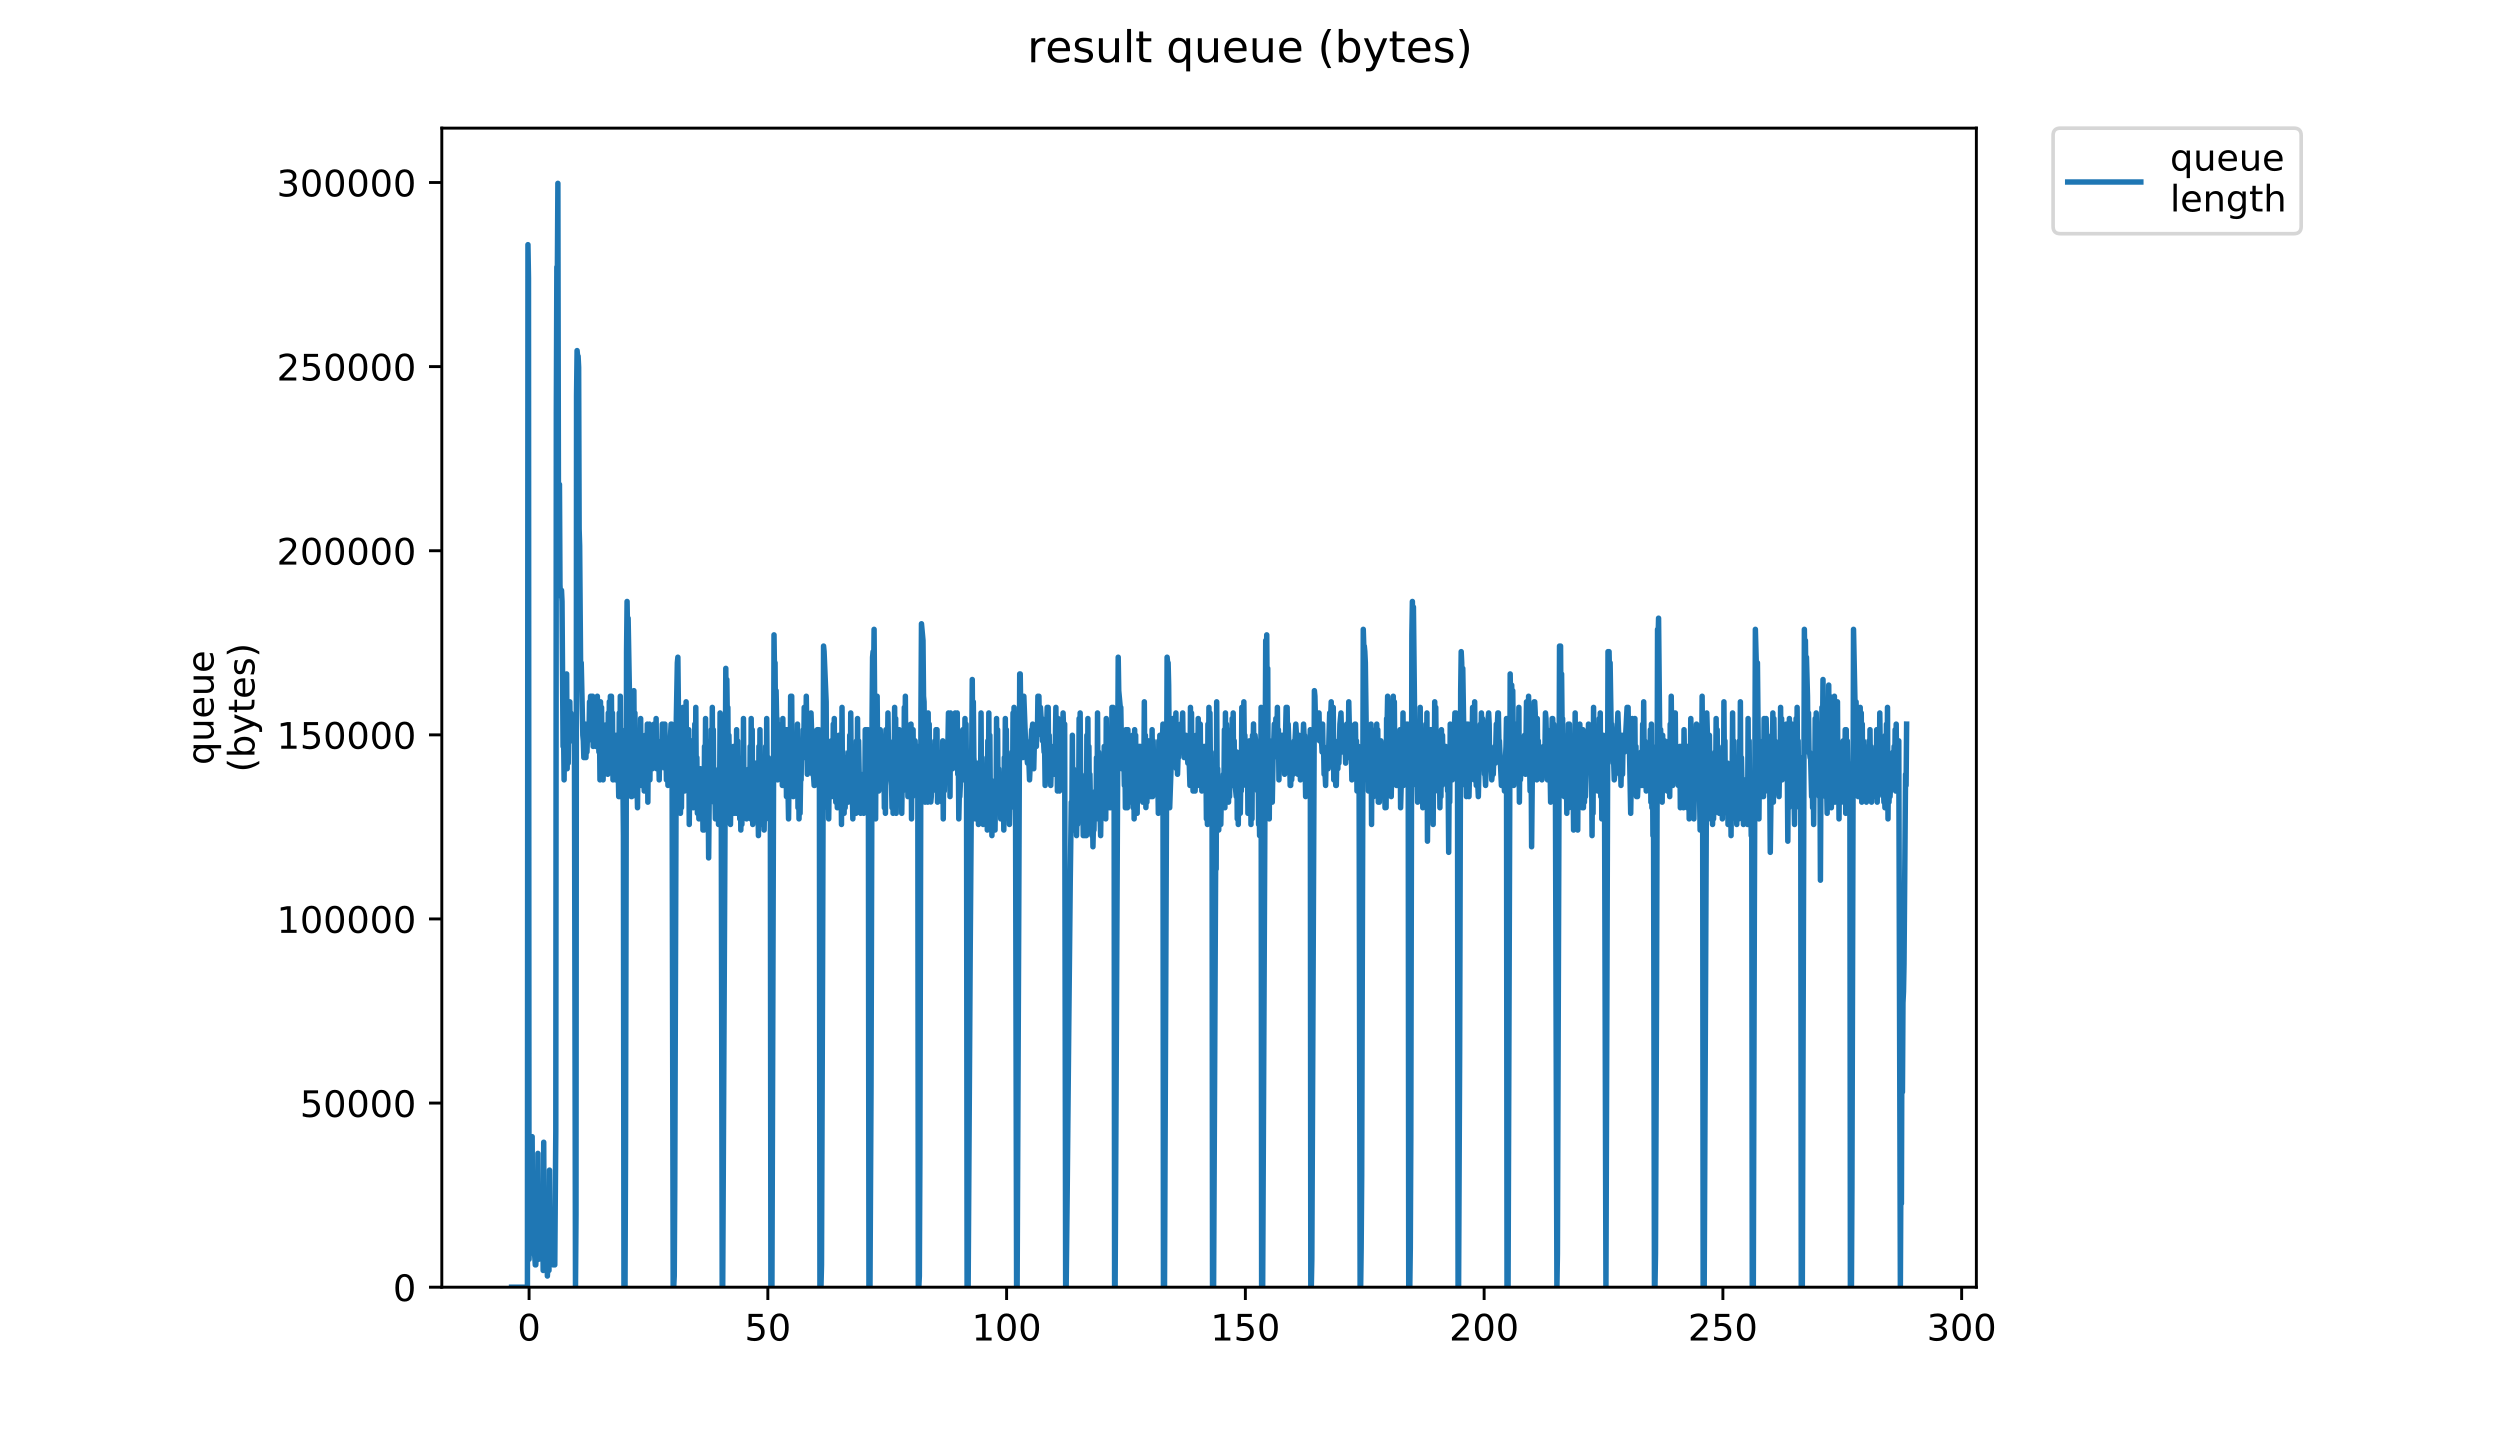 <?xml version="1.0" encoding="utf-8" standalone="no"?>
<!DOCTYPE svg PUBLIC "-//W3C//DTD SVG 1.1//EN"
  "http://www.w3.org/Graphics/SVG/1.1/DTD/svg11.dtd">
<!-- Created with matplotlib (https://matplotlib.org/) -->
<svg height="396pt" version="1.1" viewBox="0 0 684 396" width="684pt" xmlns="http://www.w3.org/2000/svg" xmlns:xlink="http://www.w3.org/1999/xlink">
 <defs>
  <style type="text/css">
*{stroke-linecap:butt;stroke-linejoin:round;}
  </style>
 </defs>
 <g id="figure_1">
  <g id="patch_1">
   <path d="M 0 396 
L 684 396 
L 684 0 
L 0 0 
z
" style="fill:#ffffff;"/>
  </g>
  <g id="axes_1">
   <g id="patch_2">
    <path d="M 120.879 352.174 
L 540.734 352.174 
L 540.734 35.062 
L 120.879 35.062 
z
" style="fill:#ffffff;"/>
   </g>
   <g id="matplotlib.axis_1">
    <g id="xtick_1">
     <g id="line2d_1">
      <defs>
       <path d="M 0 0 
L 0 3.5 
" id="mbf1e709eed" style="stroke:#000000;stroke-width:0.8;"/>
      </defs>
      <g>
       <use style="stroke:#000000;stroke-width:0.8;" x="144.757" xlink:href="#mbf1e709eed" y="352.174"/>
      </g>
     </g>
     <g id="text_1">
      <!-- 0 -->
      <defs>
       <path d="M 31.781 66.406 
Q 24.172 66.406 20.328 58.906 
Q 16.5 51.422 16.5 36.375 
Q 16.5 21.391 20.328 13.891 
Q 24.172 6.391 31.781 6.391 
Q 39.453 6.391 43.281 13.891 
Q 47.125 21.391 47.125 36.375 
Q 47.125 51.422 43.281 58.906 
Q 39.453 66.406 31.781 66.406 
z
M 31.781 74.219 
Q 44.047 74.219 50.516 64.516 
Q 56.984 54.828 56.984 36.375 
Q 56.984 17.969 50.516 8.266 
Q 44.047 -1.422 31.781 -1.422 
Q 19.531 -1.422 13.062 8.266 
Q 6.594 17.969 6.594 36.375 
Q 6.594 54.828 13.062 64.516 
Q 19.531 74.219 31.781 74.219 
z
" id="DejaVuSans-48"/>
      </defs>
      <g transform="translate(141.576 366.773)scale(0.1 -0.1)">
       <use xlink:href="#DejaVuSans-48"/>
      </g>
     </g>
    </g>
    <g id="xtick_2">
     <g id="line2d_2">
      <g>
       <use style="stroke:#000000;stroke-width:0.8;" x="210.082" xlink:href="#mbf1e709eed" y="352.174"/>
      </g>
     </g>
     <g id="text_2">
      <!-- 50 -->
      <defs>
       <path d="M 10.797 72.906 
L 49.516 72.906 
L 49.516 64.594 
L 19.828 64.594 
L 19.828 46.734 
Q 21.969 47.469 24.109 47.828 
Q 26.266 48.188 28.422 48.188 
Q 40.625 48.188 47.75 41.5 
Q 54.891 34.812 54.891 23.391 
Q 54.891 11.625 47.562 5.094 
Q 40.234 -1.422 26.906 -1.422 
Q 22.312 -1.422 17.547 -0.641 
Q 12.797 0.141 7.719 1.703 
L 7.719 11.625 
Q 12.109 9.234 16.797 8.062 
Q 21.484 6.891 26.703 6.891 
Q 35.156 6.891 40.078 11.328 
Q 45.016 15.766 45.016 23.391 
Q 45.016 31 40.078 35.438 
Q 35.156 39.891 26.703 39.891 
Q 22.75 39.891 18.812 39.016 
Q 14.891 38.141 10.797 36.281 
z
" id="DejaVuSans-53"/>
      </defs>
      <g transform="translate(203.72 366.773)scale(0.1 -0.1)">
       <use xlink:href="#DejaVuSans-53"/>
       <use x="63.623" xlink:href="#DejaVuSans-48"/>
      </g>
     </g>
    </g>
    <g id="xtick_3">
     <g id="line2d_3">
      <g>
       <use style="stroke:#000000;stroke-width:0.8;" x="275.407" xlink:href="#mbf1e709eed" y="352.174"/>
      </g>
     </g>
     <g id="text_3">
      <!-- 100 -->
      <defs>
       <path d="M 12.406 8.297 
L 28.516 8.297 
L 28.516 63.922 
L 10.984 60.406 
L 10.984 69.391 
L 28.422 72.906 
L 38.281 72.906 
L 38.281 8.297 
L 54.391 8.297 
L 54.391 0 
L 12.406 0 
z
" id="DejaVuSans-49"/>
      </defs>
      <g transform="translate(265.864 366.773)scale(0.1 -0.1)">
       <use xlink:href="#DejaVuSans-49"/>
       <use x="63.623" xlink:href="#DejaVuSans-48"/>
       <use x="127.246" xlink:href="#DejaVuSans-48"/>
      </g>
     </g>
    </g>
    <g id="xtick_4">
     <g id="line2d_4">
      <g>
       <use style="stroke:#000000;stroke-width:0.8;" x="340.733" xlink:href="#mbf1e709eed" y="352.174"/>
      </g>
     </g>
     <g id="text_4">
      <!-- 150 -->
      <g transform="translate(331.189 366.773)scale(0.1 -0.1)">
       <use xlink:href="#DejaVuSans-49"/>
       <use x="63.623" xlink:href="#DejaVuSans-53"/>
       <use x="127.246" xlink:href="#DejaVuSans-48"/>
      </g>
     </g>
    </g>
    <g id="xtick_5">
     <g id="line2d_5">
      <g>
       <use style="stroke:#000000;stroke-width:0.8;" x="406.058" xlink:href="#mbf1e709eed" y="352.174"/>
      </g>
     </g>
     <g id="text_5">
      <!-- 200 -->
      <defs>
       <path d="M 19.188 8.297 
L 53.609 8.297 
L 53.609 0 
L 7.328 0 
L 7.328 8.297 
Q 12.938 14.109 22.625 23.891 
Q 32.328 33.688 34.812 36.531 
Q 39.547 41.844 41.422 45.531 
Q 43.312 49.219 43.312 52.781 
Q 43.312 58.594 39.234 62.25 
Q 35.156 65.922 28.609 65.922 
Q 23.969 65.922 18.812 64.312 
Q 13.672 62.703 7.812 59.422 
L 7.812 69.391 
Q 13.766 71.781 18.938 73 
Q 24.125 74.219 28.422 74.219 
Q 39.75 74.219 46.484 68.547 
Q 53.219 62.891 53.219 53.422 
Q 53.219 48.922 51.531 44.891 
Q 49.859 40.875 45.406 35.406 
Q 44.188 33.984 37.641 27.219 
Q 31.109 20.453 19.188 8.297 
z
" id="DejaVuSans-50"/>
      </defs>
      <g transform="translate(396.514 366.773)scale(0.1 -0.1)">
       <use xlink:href="#DejaVuSans-50"/>
       <use x="63.623" xlink:href="#DejaVuSans-48"/>
       <use x="127.246" xlink:href="#DejaVuSans-48"/>
      </g>
     </g>
    </g>
    <g id="xtick_6">
     <g id="line2d_6">
      <g>
       <use style="stroke:#000000;stroke-width:0.8;" x="471.383" xlink:href="#mbf1e709eed" y="352.174"/>
      </g>
     </g>
     <g id="text_6">
      <!-- 250 -->
      <g transform="translate(461.839 366.773)scale(0.1 -0.1)">
       <use xlink:href="#DejaVuSans-50"/>
       <use x="63.623" xlink:href="#DejaVuSans-53"/>
       <use x="127.246" xlink:href="#DejaVuSans-48"/>
      </g>
     </g>
    </g>
    <g id="xtick_7">
     <g id="line2d_7">
      <g>
       <use style="stroke:#000000;stroke-width:0.8;" x="536.708" xlink:href="#mbf1e709eed" y="352.174"/>
      </g>
     </g>
     <g id="text_7">
      <!-- 300 -->
      <defs>
       <path d="M 40.578 39.312 
Q 47.656 37.797 51.625 33 
Q 55.609 28.219 55.609 21.188 
Q 55.609 10.406 48.188 4.484 
Q 40.766 -1.422 27.094 -1.422 
Q 22.516 -1.422 17.656 -0.516 
Q 12.797 0.391 7.625 2.203 
L 7.625 11.719 
Q 11.719 9.328 16.594 8.109 
Q 21.484 6.891 26.812 6.891 
Q 36.078 6.891 40.938 10.547 
Q 45.797 14.203 45.797 21.188 
Q 45.797 27.641 41.281 31.266 
Q 36.766 34.906 28.719 34.906 
L 20.219 34.906 
L 20.219 43.016 
L 29.109 43.016 
Q 36.375 43.016 40.234 45.922 
Q 44.094 48.828 44.094 54.297 
Q 44.094 59.906 40.109 62.906 
Q 36.141 65.922 28.719 65.922 
Q 24.656 65.922 20.016 65.031 
Q 15.375 64.156 9.812 62.312 
L 9.812 71.094 
Q 15.438 72.656 20.344 73.438 
Q 25.25 74.219 29.594 74.219 
Q 40.828 74.219 47.359 69.109 
Q 53.906 64.016 53.906 55.328 
Q 53.906 49.266 50.438 45.094 
Q 46.969 40.922 40.578 39.312 
z
" id="DejaVuSans-51"/>
      </defs>
      <g transform="translate(527.164 366.773)scale(0.1 -0.1)">
       <use xlink:href="#DejaVuSans-51"/>
       <use x="63.623" xlink:href="#DejaVuSans-48"/>
       <use x="127.246" xlink:href="#DejaVuSans-48"/>
      </g>
     </g>
    </g>
   </g>
   <g id="matplotlib.axis_2">
    <g id="ytick_1">
     <g id="line2d_8">
      <defs>
       <path d="M 0 0 
L -3.5 0 
" id="m7ba6b11484" style="stroke:#000000;stroke-width:0.8;"/>
      </defs>
      <g>
       <use style="stroke:#000000;stroke-width:0.8;" x="120.879" xlink:href="#m7ba6b11484" y="352.174"/>
      </g>
     </g>
     <g id="text_8">
      <!-- 0 -->
      <g transform="translate(107.516 355.973)scale(0.1 -0.1)">
       <use xlink:href="#DejaVuSans-48"/>
      </g>
     </g>
    </g>
    <g id="ytick_2">
     <g id="line2d_9">
      <g>
       <use style="stroke:#000000;stroke-width:0.8;" x="120.879" xlink:href="#m7ba6b11484" y="301.801"/>
      </g>
     </g>
     <g id="text_9">
      <!-- 50000 -->
      <g transform="translate(82.066 305.6)scale(0.1 -0.1)">
       <use xlink:href="#DejaVuSans-53"/>
       <use x="63.623" xlink:href="#DejaVuSans-48"/>
       <use x="127.246" xlink:href="#DejaVuSans-48"/>
       <use x="190.869" xlink:href="#DejaVuSans-48"/>
       <use x="254.492" xlink:href="#DejaVuSans-48"/>
      </g>
     </g>
    </g>
    <g id="ytick_3">
     <g id="line2d_10">
      <g>
       <use style="stroke:#000000;stroke-width:0.8;" x="120.879" xlink:href="#m7ba6b11484" y="251.427"/>
      </g>
     </g>
     <g id="text_10">
      <!-- 100000 -->
      <g transform="translate(75.704 255.226)scale(0.1 -0.1)">
       <use xlink:href="#DejaVuSans-49"/>
       <use x="63.623" xlink:href="#DejaVuSans-48"/>
       <use x="127.246" xlink:href="#DejaVuSans-48"/>
       <use x="190.869" xlink:href="#DejaVuSans-48"/>
       <use x="254.492" xlink:href="#DejaVuSans-48"/>
       <use x="318.115" xlink:href="#DejaVuSans-48"/>
      </g>
     </g>
    </g>
    <g id="ytick_4">
     <g id="line2d_11">
      <g>
       <use style="stroke:#000000;stroke-width:0.8;" x="120.879" xlink:href="#m7ba6b11484" y="201.054"/>
      </g>
     </g>
     <g id="text_11">
      <!-- 150000 -->
      <g transform="translate(75.704 204.853)scale(0.1 -0.1)">
       <use xlink:href="#DejaVuSans-49"/>
       <use x="63.623" xlink:href="#DejaVuSans-53"/>
       <use x="127.246" xlink:href="#DejaVuSans-48"/>
       <use x="190.869" xlink:href="#DejaVuSans-48"/>
       <use x="254.492" xlink:href="#DejaVuSans-48"/>
       <use x="318.115" xlink:href="#DejaVuSans-48"/>
      </g>
     </g>
    </g>
    <g id="ytick_5">
     <g id="line2d_12">
      <g>
       <use style="stroke:#000000;stroke-width:0.8;" x="120.879" xlink:href="#m7ba6b11484" y="150.68"/>
      </g>
     </g>
     <g id="text_12">
      <!-- 200000 -->
      <g transform="translate(75.704 154.48)scale(0.1 -0.1)">
       <use xlink:href="#DejaVuSans-50"/>
       <use x="63.623" xlink:href="#DejaVuSans-48"/>
       <use x="127.246" xlink:href="#DejaVuSans-48"/>
       <use x="190.869" xlink:href="#DejaVuSans-48"/>
       <use x="254.492" xlink:href="#DejaVuSans-48"/>
       <use x="318.115" xlink:href="#DejaVuSans-48"/>
      </g>
     </g>
    </g>
    <g id="ytick_6">
     <g id="line2d_13">
      <g>
       <use style="stroke:#000000;stroke-width:0.8;" x="120.879" xlink:href="#m7ba6b11484" y="100.307"/>
      </g>
     </g>
     <g id="text_13">
      <!-- 250000 -->
      <g transform="translate(75.704 104.106)scale(0.1 -0.1)">
       <use xlink:href="#DejaVuSans-50"/>
       <use x="63.623" xlink:href="#DejaVuSans-53"/>
       <use x="127.246" xlink:href="#DejaVuSans-48"/>
       <use x="190.869" xlink:href="#DejaVuSans-48"/>
       <use x="254.492" xlink:href="#DejaVuSans-48"/>
       <use x="318.115" xlink:href="#DejaVuSans-48"/>
      </g>
     </g>
    </g>
    <g id="ytick_7">
     <g id="line2d_14">
      <g>
       <use style="stroke:#000000;stroke-width:0.8;" x="120.879" xlink:href="#m7ba6b11484" y="49.933"/>
      </g>
     </g>
     <g id="text_14">
      <!-- 300000 -->
      <g transform="translate(75.704 53.733)scale(0.1 -0.1)">
       <use xlink:href="#DejaVuSans-51"/>
       <use x="63.623" xlink:href="#DejaVuSans-48"/>
       <use x="127.246" xlink:href="#DejaVuSans-48"/>
       <use x="190.869" xlink:href="#DejaVuSans-48"/>
       <use x="254.492" xlink:href="#DejaVuSans-48"/>
       <use x="318.115" xlink:href="#DejaVuSans-48"/>
      </g>
     </g>
    </g>
    <g id="text_15">
     <!-- queue -->
     <defs>
      <path d="M 14.797 27.297 
Q 14.797 17.391 18.875 11.75 
Q 22.953 6.109 30.078 6.109 
Q 37.203 6.109 41.297 11.75 
Q 45.406 17.391 45.406 27.297 
Q 45.406 37.203 41.297 42.844 
Q 37.203 48.484 30.078 48.484 
Q 22.953 48.484 18.875 42.844 
Q 14.797 37.203 14.797 27.297 
z
M 45.406 8.203 
Q 42.578 3.328 38.25 0.953 
Q 33.938 -1.422 27.875 -1.422 
Q 17.969 -1.422 11.734 6.484 
Q 5.516 14.406 5.516 27.297 
Q 5.516 40.188 11.734 48.094 
Q 17.969 56 27.875 56 
Q 33.938 56 38.25 53.625 
Q 42.578 51.266 45.406 46.391 
L 45.406 54.688 
L 54.391 54.688 
L 54.391 -20.797 
L 45.406 -20.797 
z
" id="DejaVuSans-113"/>
      <path d="M 8.5 21.578 
L 8.5 54.688 
L 17.484 54.688 
L 17.484 21.922 
Q 17.484 14.156 20.5 10.266 
Q 23.531 6.391 29.594 6.391 
Q 36.859 6.391 41.078 11.031 
Q 45.312 15.672 45.312 23.688 
L 45.312 54.688 
L 54.297 54.688 
L 54.297 0 
L 45.312 0 
L 45.312 8.406 
Q 42.047 3.422 37.719 1 
Q 33.406 -1.422 27.688 -1.422 
Q 18.266 -1.422 13.375 4.438 
Q 8.5 10.297 8.5 21.578 
z
M 31.109 56 
z
" id="DejaVuSans-117"/>
      <path d="M 56.203 29.594 
L 56.203 25.203 
L 14.891 25.203 
Q 15.484 15.922 20.484 11.062 
Q 25.484 6.203 34.422 6.203 
Q 39.594 6.203 44.453 7.469 
Q 49.312 8.734 54.109 11.281 
L 54.109 2.781 
Q 49.266 0.734 44.188 -0.344 
Q 39.109 -1.422 33.891 -1.422 
Q 20.797 -1.422 13.156 6.188 
Q 5.516 13.812 5.516 26.812 
Q 5.516 40.234 12.766 48.109 
Q 20.016 56 32.328 56 
Q 43.359 56 49.781 48.891 
Q 56.203 41.797 56.203 29.594 
z
M 47.219 32.234 
Q 47.125 39.594 43.094 43.984 
Q 39.062 48.391 32.422 48.391 
Q 24.906 48.391 20.391 44.141 
Q 15.875 39.891 15.188 32.172 
z
" id="DejaVuSans-101"/>
     </defs>
     <g transform="translate(58.426 209.283)rotate(-90)scale(0.1 -0.1)">
      <use xlink:href="#DejaVuSans-113"/>
      <use x="63.477" xlink:href="#DejaVuSans-117"/>
      <use x="126.855" xlink:href="#DejaVuSans-101"/>
      <use x="188.379" xlink:href="#DejaVuSans-117"/>
      <use x="251.758" xlink:href="#DejaVuSans-101"/>
     </g>
     <!-- (bytes) -->
     <defs>
      <path d="M 31 75.875 
Q 24.469 64.656 21.281 53.656 
Q 18.109 42.672 18.109 31.391 
Q 18.109 20.125 21.312 9.062 
Q 24.516 -2 31 -13.188 
L 23.188 -13.188 
Q 15.875 -1.703 12.234 9.375 
Q 8.594 20.453 8.594 31.391 
Q 8.594 42.281 12.203 53.312 
Q 15.828 64.359 23.188 75.875 
z
" id="DejaVuSans-40"/>
      <path d="M 48.688 27.297 
Q 48.688 37.203 44.609 42.844 
Q 40.531 48.484 33.406 48.484 
Q 26.266 48.484 22.188 42.844 
Q 18.109 37.203 18.109 27.297 
Q 18.109 17.391 22.188 11.75 
Q 26.266 6.109 33.406 6.109 
Q 40.531 6.109 44.609 11.75 
Q 48.688 17.391 48.688 27.297 
z
M 18.109 46.391 
Q 20.953 51.266 25.266 53.625 
Q 29.594 56 35.594 56 
Q 45.562 56 51.781 48.094 
Q 58.016 40.188 58.016 27.297 
Q 58.016 14.406 51.781 6.484 
Q 45.562 -1.422 35.594 -1.422 
Q 29.594 -1.422 25.266 0.953 
Q 20.953 3.328 18.109 8.203 
L 18.109 0 
L 9.078 0 
L 9.078 75.984 
L 18.109 75.984 
z
" id="DejaVuSans-98"/>
      <path d="M 32.172 -5.078 
Q 28.375 -14.844 24.75 -17.812 
Q 21.141 -20.797 15.094 -20.797 
L 7.906 -20.797 
L 7.906 -13.281 
L 13.188 -13.281 
Q 16.891 -13.281 18.938 -11.516 
Q 21 -9.766 23.484 -3.219 
L 25.094 0.875 
L 2.984 54.688 
L 12.5 54.688 
L 29.594 11.922 
L 46.688 54.688 
L 56.203 54.688 
z
" id="DejaVuSans-121"/>
      <path d="M 18.312 70.219 
L 18.312 54.688 
L 36.812 54.688 
L 36.812 47.703 
L 18.312 47.703 
L 18.312 18.016 
Q 18.312 11.328 20.141 9.422 
Q 21.969 7.516 27.594 7.516 
L 36.812 7.516 
L 36.812 0 
L 27.594 0 
Q 17.188 0 13.234 3.875 
Q 9.281 7.766 9.281 18.016 
L 9.281 47.703 
L 2.688 47.703 
L 2.688 54.688 
L 9.281 54.688 
L 9.281 70.219 
z
" id="DejaVuSans-116"/>
      <path d="M 44.281 53.078 
L 44.281 44.578 
Q 40.484 46.531 36.375 47.5 
Q 32.281 48.484 27.875 48.484 
Q 21.188 48.484 17.844 46.438 
Q 14.5 44.391 14.5 40.281 
Q 14.5 37.156 16.891 35.375 
Q 19.281 33.594 26.516 31.984 
L 29.594 31.297 
Q 39.156 29.25 43.188 25.516 
Q 47.219 21.781 47.219 15.094 
Q 47.219 7.469 41.188 3.016 
Q 35.156 -1.422 24.609 -1.422 
Q 20.219 -1.422 15.453 -0.562 
Q 10.688 0.297 5.422 2 
L 5.422 11.281 
Q 10.406 8.688 15.234 7.391 
Q 20.062 6.109 24.812 6.109 
Q 31.156 6.109 34.562 8.281 
Q 37.984 10.453 37.984 14.406 
Q 37.984 18.062 35.516 20.016 
Q 33.062 21.969 24.703 23.781 
L 21.578 24.516 
Q 13.234 26.266 9.516 29.906 
Q 5.812 33.547 5.812 39.891 
Q 5.812 47.609 11.281 51.797 
Q 16.75 56 26.812 56 
Q 31.781 56 36.172 55.266 
Q 40.578 54.547 44.281 53.078 
z
" id="DejaVuSans-115"/>
      <path d="M 8.016 75.875 
L 15.828 75.875 
Q 23.141 64.359 26.781 53.312 
Q 30.422 42.281 30.422 31.391 
Q 30.422 20.453 26.781 9.375 
Q 23.141 -1.703 15.828 -13.188 
L 8.016 -13.188 
Q 14.5 -2 17.703 9.062 
Q 20.906 20.125 20.906 31.391 
Q 20.906 42.672 17.703 53.656 
Q 14.5 64.656 8.016 75.875 
z
" id="DejaVuSans-41"/>
     </defs>
     <g transform="translate(69.624 211.295)rotate(-90)scale(0.1 -0.1)">
      <use xlink:href="#DejaVuSans-40"/>
      <use x="39.014" xlink:href="#DejaVuSans-98"/>
      <use x="102.49" xlink:href="#DejaVuSans-121"/>
      <use x="161.67" xlink:href="#DejaVuSans-116"/>
      <use x="200.879" xlink:href="#DejaVuSans-101"/>
      <use x="262.402" xlink:href="#DejaVuSans-115"/>
      <use x="314.502" xlink:href="#DejaVuSans-41"/>
     </g>
    </g>
   </g>
   <g id="line2d_15">
    <path clip-path="url(#pa15030082f)" d="M 139.963 352.174 
L 144.305 352.174 
L 144.448 66.941 
L 144.593 76.093 
L 144.739 344.548 
L 145.027 332.345 
L 145.171 330.82 
L 145.315 326.244 
L 145.457 335.396 
L 145.597 310.991 
L 145.742 339.972 
L 145.887 336.921 
L 146.026 343.022 
L 146.166 341.497 
L 146.452 346.073 
L 146.593 346.073 
L 146.885 339.972 
L 147.03 344.548 
L 147.169 315.567 
L 147.315 344.548 
L 147.46 324.719 
L 147.605 343.022 
L 147.746 343.022 
L 147.891 341.497 
L 148.18 344.548 
L 148.325 343.022 
L 148.47 335.396 
L 148.615 347.598 
L 148.759 312.516 
L 148.903 343.022 
L 149.048 335.396 
L 149.19 346.073 
L 149.334 343.022 
L 149.479 347.598 
L 149.623 343.022 
L 149.764 349.124 
L 150.055 343.022 
L 150.199 347.598 
L 150.344 320.143 
L 150.489 344.548 
L 150.634 330.82 
L 150.779 344.548 
L 150.926 343.022 
L 151.07 343.022 
L 151.363 346.073 
L 151.504 344.548 
L 151.647 332.345 
L 151.786 346.073 
L 152.066 309.466 
L 152.21 112.701 
L 152.352 73.043 
L 152.493 74.568 
L 152.638 50.163 
L 152.785 135.58 
L 152.926 132.53 
L 153.068 132.53 
L 153.207 159.985 
L 153.346 163.036 
L 153.484 163.036 
L 153.626 161.511 
L 153.768 164.561 
L 154.054 204.219 
L 154.198 201.169 
L 154.337 213.371 
L 154.477 195.067 
L 154.618 202.694 
L 154.755 187.441 
L 154.892 201.169 
L 155.031 184.39 
L 155.177 210.32 
L 155.322 195.067 
L 155.466 208.795 
L 155.61 196.593 
L 155.754 202.694 
L 155.897 192.017 
L 156.035 201.169 
L 156.179 195.067 
L 156.463 202.694 
L 156.603 198.118 
L 156.74 201.169 
L 156.885 196.593 
L 157.165 201.169 
L 157.451 352.174 
L 157.596 332.345 
L 157.742 108.125 
L 157.89 95.922 
L 158.028 97.448 
L 158.17 97.448 
L 158.315 100.498 
L 158.452 144.732 
L 158.592 149.308 
L 158.88 185.916 
L 159.025 181.34 
L 159.459 201.169 
L 159.6 202.694 
L 159.738 207.27 
L 159.884 199.643 
L 160.029 207.27 
L 160.172 198.118 
L 160.313 207.27 
L 160.453 201.169 
L 160.591 205.745 
L 160.729 201.169 
L 160.868 202.694 
L 161.006 198.118 
L 161.147 201.169 
L 161.29 192.017 
L 161.433 195.067 
L 161.576 190.491 
L 161.719 196.593 
L 161.86 190.491 
L 162 196.593 
L 162.14 190.491 
L 162.285 204.219 
L 162.429 192.017 
L 162.57 199.643 
L 162.856 199.643 
L 163.002 204.219 
L 163.145 201.169 
L 163.288 204.219 
L 163.432 190.491 
L 163.572 202.694 
L 163.716 201.169 
L 163.86 205.745 
L 164.004 198.118 
L 164.15 213.371 
L 164.297 192.017 
L 164.441 211.846 
L 164.58 193.542 
L 164.72 207.27 
L 164.867 198.118 
L 165.005 213.371 
L 165.147 205.745 
L 165.288 204.219 
L 165.432 205.745 
L 165.572 205.745 
L 165.713 210.32 
L 165.853 207.27 
L 165.992 208.795 
L 166.139 198.118 
L 166.282 211.846 
L 166.429 195.067 
L 166.571 210.32 
L 166.711 191.974 
L 166.856 204.219 
L 167.001 190.491 
L 167.146 207.27 
L 167.286 190.491 
L 167.429 208.795 
L 167.569 195.067 
L 167.713 213.371 
L 167.855 202.694 
L 168.003 205.745 
L 168.142 211.846 
L 168.287 205.745 
L 168.429 213.371 
L 168.571 201.169 
L 168.714 213.371 
L 168.854 204.219 
L 168.998 213.371 
L 169.141 210.32 
L 169.286 217.947 
L 169.428 195.067 
L 169.574 217.947 
L 169.716 190.491 
L 169.857 211.846 
L 170 199.643 
L 170.144 213.371 
L 170.425 213.371 
L 170.567 228.624 
L 170.712 352.174 
L 171.003 352.174 
L 171.142 315.567 
L 171.424 178.289 
L 171.567 164.561 
L 171.712 173.671 
L 171.854 169.137 
L 172.71 217.947 
L 172.853 217.947 
L 172.994 213.371 
L 173.138 199.643 
L 173.281 204.219 
L 173.427 188.966 
L 173.57 210.32 
L 173.713 195.067 
L 173.857 208.795 
L 173.997 208.795 
L 174.138 217.947 
L 174.28 213.371 
L 174.422 220.998 
L 174.565 205.745 
L 174.848 214.896 
L 174.994 205.745 
L 175.141 213.371 
L 175.279 196.593 
L 175.418 214.896 
L 175.565 201.169 
L 175.702 211.846 
L 175.84 202.694 
L 175.981 205.745 
L 176.265 216.422 
L 176.55 201.169 
L 176.688 207.27 
L 176.834 205.745 
L 176.972 208.795 
L 177.109 198.118 
L 177.252 219.472 
L 177.396 201.169 
L 177.537 213.371 
L 177.678 198.118 
L 177.816 213.371 
L 177.96 201.169 
L 178.099 210.32 
L 178.379 202.694 
L 178.519 210.32 
L 178.661 202.694 
L 178.805 202.694 
L 178.949 198.118 
L 179.09 202.694 
L 179.377 202.694 
L 179.516 196.593 
L 179.657 210.32 
L 179.802 202.694 
L 179.941 210.32 
L 180.084 205.745 
L 180.222 205.745 
L 180.359 213.371 
L 180.498 204.219 
L 180.643 210.32 
L 180.783 208.795 
L 180.924 205.745 
L 181.063 205.745 
L 181.202 198.118 
L 181.345 204.219 
L 181.49 202.694 
L 181.629 198.118 
L 181.771 207.27 
L 181.914 198.118 
L 182.053 210.32 
L 182.193 204.219 
L 182.334 213.371 
L 182.472 208.795 
L 182.612 210.32 
L 182.754 214.896 
L 182.895 210.32 
L 183.035 211.846 
L 183.462 201.169 
L 183.605 198.118 
L 183.746 198.118 
L 183.891 214.896 
L 184.179 352.174 
L 184.324 352.174 
L 184.474 349.124 
L 184.613 324.719 
L 185.038 196.593 
L 185.32 181.34 
L 185.464 179.814 
L 185.889 219.472 
L 186.026 211.846 
L 186.164 222.523 
L 186.302 216.422 
L 186.442 220.998 
L 186.581 202.694 
L 186.723 213.371 
L 186.86 193.542 
L 186.997 216.422 
L 187.138 195.067 
L 187.282 216.422 
L 187.427 214.896 
L 187.571 214.896 
L 187.716 192.017 
L 187.862 213.371 
L 188.008 202.694 
L 188.296 211.846 
L 188.44 199.643 
L 188.578 225.574 
L 188.715 213.371 
L 188.852 217.947 
L 188.99 207.27 
L 189.129 214.896 
L 189.271 202.694 
L 189.408 219.472 
L 189.545 210.32 
L 189.683 220.998 
L 189.82 208.795 
L 189.957 219.472 
L 190.094 198.118 
L 190.232 219.472 
L 190.369 193.542 
L 190.515 216.422 
L 190.659 207.27 
L 190.806 222.523 
L 190.944 220.998 
L 191.082 217.947 
L 191.22 224.048 
L 191.358 214.896 
L 191.496 216.422 
L 191.634 210.32 
L 191.776 220.998 
L 191.915 216.422 
L 192.053 220.998 
L 192.191 214.896 
L 192.331 227.099 
L 192.471 217.947 
L 192.61 227.099 
L 192.754 204.219 
L 192.893 220.998 
L 193.037 196.593 
L 193.174 224.048 
L 193.312 202.694 
L 193.598 222.523 
L 193.74 214.896 
L 193.883 234.725 
L 194.027 219.472 
L 194.171 217.947 
L 194.313 205.745 
L 194.458 217.947 
L 194.598 199.643 
L 194.742 213.371 
L 194.886 193.542 
L 195.026 217.947 
L 195.164 199.643 
L 195.306 219.472 
L 195.449 213.371 
L 195.59 216.422 
L 195.733 224.048 
L 195.874 214.896 
L 196.015 224.048 
L 196.156 214.896 
L 196.302 220.998 
L 196.442 213.371 
L 196.586 225.574 
L 196.728 210.32 
L 196.87 219.472 
L 197.016 195.067 
L 197.157 214.896 
L 197.301 201.169 
L 197.59 352.174 
L 197.733 352.174 
L 198.577 182.865 
L 198.715 201.169 
L 198.858 185.916 
L 199 196.593 
L 199.141 193.542 
L 199.283 211.846 
L 199.426 201.169 
L 199.855 225.574 
L 200.138 207.094 
L 200.279 219.472 
L 200.418 207.27 
L 200.559 217.947 
L 200.696 204.219 
L 200.838 222.523 
L 200.979 216.422 
L 201.121 220.998 
L 201.259 216.422 
L 201.397 222.523 
L 201.537 199.643 
L 201.677 222.523 
L 201.816 202.694 
L 201.955 222.523 
L 202.101 210.32 
L 202.247 208.795 
L 202.394 224.048 
L 202.54 211.846 
L 202.687 227.099 
L 202.833 217.947 
L 202.979 225.574 
L 203.126 207.27 
L 203.273 222.523 
L 203.412 196.593 
L 203.555 219.472 
L 203.697 210.32 
L 203.981 219.472 
L 204.126 217.947 
L 204.265 224.048 
L 204.404 216.422 
L 204.543 222.523 
L 204.687 211.846 
L 204.829 219.472 
L 204.968 210.32 
L 205.11 222.523 
L 205.248 204.219 
L 205.386 224.048 
L 205.525 196.593 
L 205.664 222.523 
L 205.804 199.643 
L 205.948 225.574 
L 206.092 217.947 
L 206.235 222.523 
L 206.373 219.472 
L 206.515 210.32 
L 206.658 220.998 
L 206.801 208.795 
L 206.942 220.998 
L 207.083 213.371 
L 207.226 224.048 
L 207.365 217.947 
L 207.503 228.624 
L 207.642 204.219 
L 207.782 222.523 
L 207.923 199.643 
L 208.068 220.998 
L 208.211 217.947 
L 208.355 219.472 
L 208.494 225.574 
L 208.638 216.422 
L 208.78 224.048 
L 208.92 214.896 
L 209.063 227.099 
L 209.204 217.947 
L 209.349 222.523 
L 209.487 204.219 
L 209.631 219.472 
L 209.772 196.593 
L 209.915 214.896 
L 210.056 207.27 
L 210.196 207.27 
L 210.339 224.048 
L 210.482 213.371 
L 210.627 220.998 
L 210.768 219.472 
L 210.911 352.174 
L 211.2 352.174 
L 211.769 173.699 
L 211.91 184.39 
L 212.053 181.34 
L 212.194 201.169 
L 212.339 188.966 
L 212.481 196.593 
L 212.622 196.593 
L 212.763 213.371 
L 212.906 199.643 
L 213.048 211.846 
L 213.189 199.643 
L 213.329 205.745 
L 213.468 204.219 
L 213.753 208.795 
L 213.896 198.118 
L 214.041 214.896 
L 214.182 196.593 
L 214.323 214.896 
L 214.468 199.643 
L 214.61 214.896 
L 214.751 201.169 
L 214.892 210.32 
L 215.032 199.643 
L 215.174 217.947 
L 215.319 199.643 
L 215.463 214.896 
L 215.606 216.422 
L 215.748 224.048 
L 216.035 199.643 
L 216.178 213.371 
L 216.323 190.491 
L 216.463 216.422 
L 216.61 190.491 
L 216.755 216.422 
L 216.893 208.795 
L 217.04 217.947 
L 217.179 211.846 
L 217.324 211.846 
L 217.609 207.27 
L 217.753 207.27 
L 217.899 202.694 
L 218.044 211.846 
L 218.188 198.118 
L 218.327 220.998 
L 218.466 202.694 
L 218.611 224.048 
L 218.755 210.32 
L 218.9 222.523 
L 219.039 213.371 
L 219.181 213.371 
L 219.323 202.694 
L 219.466 202.694 
L 219.611 207.27 
L 219.756 199.643 
L 219.895 207.27 
L 220.034 193.542 
L 220.171 204.219 
L 220.312 202.694 
L 220.455 207.27 
L 220.599 190.491 
L 220.888 211.846 
L 221.033 208.795 
L 221.462 208.795 
L 221.747 196.593 
L 221.893 195.067 
L 222.038 199.643 
L 222.18 199.643 
L 222.323 211.846 
L 222.467 210.32 
L 222.75 214.896 
L 222.894 214.896 
L 223.183 207.27 
L 223.328 211.846 
L 223.608 199.643 
L 223.751 199.643 
L 223.896 208.795 
L 224.04 199.643 
L 224.185 207.27 
L 224.328 352.174 
L 224.618 352.174 
L 224.763 346.073 
L 225.051 266.757 
L 225.326 176.764 
L 225.47 178.289 
L 226.037 192.017 
L 226.177 219.472 
L 226.318 210.32 
L 226.456 220.998 
L 226.593 210.32 
L 226.731 224.048 
L 226.868 213.371 
L 227.01 217.947 
L 227.151 207.27 
L 227.292 214.896 
L 227.43 202.694 
L 227.568 217.947 
L 227.707 205.745 
L 227.844 214.896 
L 227.981 198.118 
L 228.119 216.422 
L 228.257 196.593 
L 228.394 217.947 
L 228.532 202.694 
L 228.67 219.472 
L 228.946 210.32 
L 229.088 220.998 
L 229.231 210.32 
L 229.374 216.422 
L 229.517 201.169 
L 229.657 220.998 
L 229.798 213.371 
L 229.943 217.947 
L 230.087 208.795 
L 230.229 225.574 
L 230.376 193.542 
L 230.516 216.422 
L 230.661 205.745 
L 230.949 222.523 
L 231.089 213.371 
L 231.23 220.998 
L 231.371 214.896 
L 231.511 214.896 
L 231.649 207.27 
L 231.787 219.472 
L 231.927 208.795 
L 232.066 219.472 
L 232.204 205.745 
L 232.347 217.947 
L 232.485 201.169 
L 232.623 216.422 
L 232.761 195.067 
L 232.903 211.846 
L 233.048 208.795 
L 233.335 224.048 
L 233.479 214.896 
L 233.625 222.523 
L 233.77 216.422 
L 233.916 219.472 
L 234.057 213.371 
L 234.202 222.523 
L 234.342 202.694 
L 234.481 217.947 
L 234.62 196.593 
L 234.76 216.422 
L 234.904 202.694 
L 235.183 217.947 
L 235.322 213.371 
L 235.462 222.523 
L 235.602 217.947 
L 235.741 219.472 
L 235.879 217.947 
L 236.017 217.947 
L 236.156 211.846 
L 236.3 222.523 
L 236.445 217.947 
L 236.589 219.472 
L 236.734 199.643 
L 236.878 211.846 
L 237.016 199.643 
L 237.16 210.32 
L 237.45 199.643 
L 237.595 216.422 
L 237.739 352.174 
L 238.028 352.174 
L 238.315 297.263 
L 238.595 196.593 
L 238.733 179.814 
L 238.875 178.289 
L 239.012 185.916 
L 239.149 172.188 
L 239.286 190.491 
L 239.423 193.542 
L 239.565 224.048 
L 239.706 195.067 
L 239.848 211.846 
L 239.988 190.491 
L 240.134 208.795 
L 240.272 208.795 
L 240.409 216.422 
L 240.546 205.745 
L 240.691 208.795 
L 240.828 199.643 
L 240.965 202.694 
L 241.102 202.694 
L 241.239 211.846 
L 241.378 205.745 
L 241.668 213.371 
L 241.813 205.745 
L 241.957 220.998 
L 242.102 204.219 
L 242.247 222.523 
L 242.392 199.643 
L 242.53 210.32 
L 242.668 202.694 
L 242.806 207.27 
L 242.943 195.067 
L 243.082 204.219 
L 243.226 202.694 
L 243.782 213.371 
L 243.92 214.896 
L 244.062 220.998 
L 244.204 205.745 
L 244.346 222.523 
L 244.486 208.795 
L 244.627 213.371 
L 244.771 193.542 
L 244.911 213.371 
L 245.055 196.593 
L 245.192 222.523 
L 245.335 201.169 
L 245.472 205.745 
L 245.609 204.219 
L 245.747 207.27 
L 245.885 205.745 
L 246.024 199.643 
L 246.162 205.745 
L 246.3 202.694 
L 246.439 208.795 
L 246.577 207.27 
L 246.72 222.523 
L 246.862 211.846 
L 247.002 216.422 
L 247.142 204.219 
L 247.284 214.896 
L 247.424 193.542 
L 247.564 213.371 
L 247.705 190.491 
L 247.846 210.32 
L 247.986 198.118 
L 248.124 214.896 
L 248.263 207.27 
L 248.405 217.947 
L 248.543 204.219 
L 248.682 204.219 
L 248.82 205.745 
L 248.958 202.694 
L 249.101 208.795 
L 249.248 198.118 
L 249.392 224.048 
L 249.535 205.745 
L 249.679 217.947 
L 249.82 199.643 
L 249.959 214.896 
L 250.098 202.694 
L 250.238 216.422 
L 250.376 202.694 
L 250.52 211.846 
L 250.811 205.745 
L 250.957 213.371 
L 251.103 204.219 
L 251.248 352.174 
L 251.388 352.174 
L 251.534 349.124 
L 251.679 317.098 
L 251.968 195.067 
L 252.114 170.662 
L 252.533 175.238 
L 252.676 190.491 
L 252.822 192.017 
L 253.104 219.472 
L 253.242 213.371 
L 253.521 213.371 
L 253.666 205.745 
L 253.807 219.472 
L 253.949 195.067 
L 254.089 216.422 
L 254.23 198.118 
L 254.374 214.896 
L 254.517 207.27 
L 254.66 219.43 
L 254.801 217.947 
L 255.092 204.219 
L 255.233 205.745 
L 255.372 208.795 
L 255.511 205.745 
L 255.652 214.896 
L 255.797 202.694 
L 255.941 213.371 
L 256.085 199.643 
L 256.224 216.422 
L 256.364 199.643 
L 256.507 219.472 
L 256.646 210.32 
L 256.786 216.422 
L 256.927 211.846 
L 257.361 211.846 
L 257.504 213.371 
L 257.644 205.745 
L 257.788 219.472 
L 257.933 202.694 
L 258.075 224.048 
L 258.217 205.745 
L 258.358 216.422 
L 258.501 210.32 
L 258.642 213.371 
L 258.781 207.27 
L 258.926 210.32 
L 259.071 208.795 
L 259.21 211.846 
L 259.499 195.067 
L 259.644 207.27 
L 259.783 199.643 
L 259.923 217.947 
L 260.062 195.067 
L 260.338 202.694 
L 260.624 210.32 
L 260.91 199.643 
L 261.049 198.118 
L 261.194 198.118 
L 261.333 195.067 
L 261.612 198.118 
L 261.755 208.795 
L 261.899 195.067 
L 262.042 211.846 
L 262.181 204.219 
L 262.324 224.048 
L 262.462 217.947 
L 262.601 217.947 
L 262.739 214.896 
L 262.877 204.219 
L 263.016 207.27 
L 263.156 202.694 
L 263.297 207.27 
L 263.44 199.643 
L 263.585 201.169 
L 263.73 213.371 
L 263.874 210.32 
L 264.018 196.593 
L 264.164 211.846 
L 264.306 198.118 
L 264.45 216.422 
L 264.594 352.174 
L 264.884 352.174 
L 265.445 260.656 
L 266.01 185.916 
L 266.154 207.27 
L 266.299 192.017 
L 266.442 207.27 
L 266.58 208.795 
L 266.861 224.048 
L 267.004 219.472 
L 267.142 220.998 
L 267.281 210.32 
L 267.424 220.998 
L 267.567 208.795 
L 267.706 225.574 
L 267.847 216.422 
L 267.991 222.523 
L 268.131 210.32 
L 268.274 214.896 
L 268.416 195.067 
L 268.558 217.947 
L 268.703 207.27 
L 268.993 225.574 
L 269.138 217.947 
L 269.279 224.048 
L 269.425 217.947 
L 269.569 224.048 
L 269.707 219.472 
L 269.845 225.574 
L 269.983 216.422 
L 270.127 227.099 
L 270.265 202.694 
L 270.403 220.998 
L 270.541 195.067 
L 270.684 217.947 
L 270.823 201.169 
L 270.96 219.472 
L 271.103 213.371 
L 271.243 214.896 
L 271.386 228.624 
L 271.529 220.998 
L 271.667 220.998 
L 271.809 214.896 
L 271.952 222.523 
L 272.096 216.422 
L 272.238 227.099 
L 272.381 214.896 
L 272.519 222.523 
L 272.658 196.593 
L 272.801 219.472 
L 272.942 199.643 
L 273.087 220.998 
L 273.227 210.32 
L 273.513 220.998 
L 273.656 213.371 
L 273.8 224.048 
L 273.942 214.896 
L 274.084 220.998 
L 274.222 213.371 
L 274.366 222.523 
L 274.503 211.846 
L 274.64 227.099 
L 274.781 207.27 
L 274.919 216.422 
L 275.056 196.593 
L 275.193 217.947 
L 275.333 199.643 
L 275.473 219.472 
L 275.613 207.27 
L 275.754 211.846 
L 275.898 224.048 
L 276.041 213.371 
L 276.179 225.574 
L 276.322 217.947 
L 276.465 219.472 
L 276.608 214.896 
L 276.753 216.422 
L 276.891 205.745 
L 277.028 217.947 
L 277.165 195.067 
L 277.303 214.896 
L 277.441 193.542 
L 277.578 220.998 
L 277.715 195.067 
L 277.853 219.472 
L 278.14 352.174 
L 278.285 352.174 
L 278.716 253.029 
L 278.991 184.39 
L 279.134 184.39 
L 279.278 195.067 
L 279.419 190.491 
L 279.558 190.491 
L 279.839 207.27 
L 280.122 190.491 
L 280.405 198.118 
L 280.689 205.745 
L 280.832 205.745 
L 281.117 208.795 
L 281.402 205.745 
L 281.681 213.371 
L 281.823 210.32 
L 281.965 202.694 
L 282.103 202.694 
L 282.251 199.643 
L 282.396 199.643 
L 282.54 198.118 
L 282.685 208.795 
L 282.83 210.32 
L 282.977 204.219 
L 283.122 204.219 
L 283.263 199.643 
L 283.405 201.169 
L 283.549 204.219 
L 283.694 198.118 
L 283.833 201.169 
L 283.971 190.491 
L 284.108 191.974 
L 284.248 190.491 
L 284.385 199.643 
L 284.526 199.643 
L 284.664 193.542 
L 284.942 198.118 
L 285.08 196.593 
L 285.22 202.694 
L 285.366 201.169 
L 285.512 202.694 
L 285.658 205.745 
L 285.803 204.219 
L 285.946 214.896 
L 286.223 199.643 
L 286.364 199.643 
L 286.508 193.542 
L 286.646 207.27 
L 286.784 193.542 
L 286.922 210.32 
L 287.061 201.169 
L 287.202 211.846 
L 287.341 208.795 
L 287.479 214.896 
L 287.617 210.32 
L 287.755 210.32 
L 287.898 207.27 
L 288.036 207.27 
L 288.173 204.219 
L 288.457 211.846 
L 288.601 211.846 
L 288.888 193.542 
L 289.031 210.32 
L 289.169 196.593 
L 289.306 216.422 
L 289.443 196.55 
L 289.581 211.846 
L 289.725 201.169 
L 289.868 216.422 
L 290.433 202.694 
L 290.578 210.32 
L 290.86 195.067 
L 291.145 204.219 
L 291.289 198.118 
L 291.563 352.174 
L 291.703 352.174 
L 291.984 326.244 
L 292.404 282.022 
L 292.824 240.827 
L 293.105 219.472 
L 293.251 224.048 
L 293.396 201.169 
L 293.537 220.998 
L 293.683 210.32 
L 293.824 227.099 
L 293.966 222.523 
L 294.11 222.523 
L 294.252 225.574 
L 294.395 219.472 
L 294.54 228.624 
L 294.678 220.998 
L 294.816 225.574 
L 294.96 217.947 
L 295.102 222.523 
L 295.244 196.593 
L 295.389 217.947 
L 295.529 195.067 
L 295.667 214.896 
L 295.811 211.846 
L 296.095 222.523 
L 296.236 219.472 
L 296.378 228.624 
L 296.522 224.048 
L 296.667 228.624 
L 296.812 220.998 
L 296.952 228.624 
L 297.092 214.896 
L 297.232 228.624 
L 297.37 201.169 
L 297.507 224.048 
L 297.647 196.593 
L 297.785 219.472 
L 297.923 204.219 
L 298.06 219.472 
L 298.198 211.846 
L 298.472 227.099 
L 298.609 222.523 
L 298.746 228.624 
L 298.889 220.998 
L 299.031 231.675 
L 299.17 225.574 
L 299.309 227.099 
L 299.449 219.472 
L 299.589 222.523 
L 299.727 216.422 
L 299.866 224.048 
L 300.003 207.27 
L 300.141 222.523 
L 300.285 195.067 
L 300.429 224.048 
L 300.57 205.745 
L 300.708 220.998 
L 300.848 217.947 
L 301.134 228.624 
L 301.276 217.947 
L 301.418 224.048 
L 301.56 211.846 
L 301.699 217.947 
L 301.837 208.795 
L 301.975 211.846 
L 302.114 204.219 
L 302.253 216.422 
L 302.392 204.219 
L 302.531 224.048 
L 302.671 196.593 
L 302.814 216.422 
L 302.955 199.643 
L 303.099 214.896 
L 303.241 217.947 
L 303.383 211.846 
L 303.524 220.998 
L 303.668 214.896 
L 303.811 220.998 
L 303.952 205.745 
L 304.092 210.32 
L 304.234 193.542 
L 304.378 211.846 
L 304.525 193.542 
L 304.672 211.846 
L 304.81 201.169 
L 304.951 352.174 
L 305.096 352.174 
L 305.942 179.814 
L 306.084 188.966 
L 306.506 193.542 
L 306.647 193.542 
L 306.924 210.32 
L 307.199 207.27 
L 307.339 208.795 
L 307.481 207.27 
L 307.624 214.896 
L 307.765 205.745 
L 307.903 220.998 
L 308.046 199.643 
L 308.184 220.998 
L 308.323 199.643 
L 308.461 220.998 
L 308.599 199.643 
L 308.74 214.896 
L 308.884 205.745 
L 309.029 219.472 
L 309.168 207.27 
L 309.314 216.422 
L 309.461 208.795 
L 309.602 207.27 
L 309.744 211.846 
L 309.882 201.169 
L 310.02 220.998 
L 310.16 202.694 
L 310.298 224.048 
L 310.438 199.643 
L 310.577 216.422 
L 310.716 201.169 
L 310.853 219.472 
L 310.99 205.745 
L 311.128 222.523 
L 311.265 210.32 
L 311.403 214.896 
L 311.54 205.745 
L 311.682 204.219 
L 311.966 204.219 
L 312.385 216.422 
L 312.525 205.745 
L 312.664 219.472 
L 312.804 205.745 
L 312.948 211.846 
L 313.087 192.017 
L 313.232 213.371 
L 313.374 201.169 
L 313.516 220.955 
L 313.657 213.371 
L 313.794 219.472 
L 313.936 205.745 
L 314.08 205.745 
L 314.222 202.694 
L 314.508 205.745 
L 314.648 205.745 
L 314.79 217.947 
L 314.932 207.27 
L 315.073 217.947 
L 315.215 199.643 
L 315.359 217.947 
L 315.5 202.694 
L 315.644 211.846 
L 315.785 205.745 
L 315.924 208.795 
L 316.067 205.745 
L 316.209 214.896 
L 316.35 207.27 
L 316.487 213.371 
L 316.63 207.27 
L 316.773 211.846 
L 316.915 222.523 
L 317.053 202.694 
L 317.192 216.422 
L 317.331 201.169 
L 317.472 220.998 
L 317.612 204.219 
L 317.753 219.472 
L 317.892 204.219 
L 318.032 202.694 
L 318.175 198.118 
L 318.316 352.174 
L 318.606 352.174 
L 319.317 179.814 
L 319.458 181.34 
L 319.597 181.34 
L 319.741 187.441 
L 320.025 220.998 
L 320.876 196.593 
L 321.161 202.694 
L 321.306 199.643 
L 321.448 199.643 
L 321.589 198.118 
L 321.729 195.067 
L 321.875 210.32 
L 322.021 202.694 
L 322.166 211.846 
L 322.31 207.27 
L 322.45 207.27 
L 322.596 202.694 
L 322.735 205.745 
L 323.017 198.118 
L 323.156 205.745 
L 323.577 195.067 
L 323.722 205.745 
L 323.864 202.694 
L 324.004 207.27 
L 324.15 202.694 
L 324.288 207.27 
L 324.426 201.169 
L 324.704 205.745 
L 324.847 205.745 
L 324.991 208.795 
L 325.135 208.795 
L 325.277 205.745 
L 325.567 214.896 
L 325.71 193.542 
L 325.85 214.896 
L 325.994 195.067 
L 326.14 214.896 
L 326.278 205.745 
L 326.418 216.422 
L 326.56 210.32 
L 326.697 216.422 
L 326.839 208.795 
L 326.982 216.422 
L 327.268 201.169 
L 327.409 207.27 
L 327.547 205.745 
L 327.692 214.896 
L 327.83 196.593 
L 327.97 210.32 
L 328.111 198.118 
L 328.248 213.371 
L 328.387 198.118 
L 328.532 213.371 
L 328.678 207.27 
L 328.819 216.422 
L 328.963 211.846 
L 329.1 214.896 
L 329.238 208.795 
L 329.376 213.371 
L 329.517 204.219 
L 329.654 205.745 
L 329.791 208.795 
L 329.931 207.27 
L 330.071 224.048 
L 330.211 217.947 
L 330.35 225.574 
L 330.488 198.118 
L 330.626 216.422 
L 330.764 193.542 
L 330.902 213.371 
L 331.041 195.067 
L 331.186 211.846 
L 331.325 205.745 
L 331.463 224.048 
L 331.605 211.846 
L 331.749 352.174 
L 332.038 352.174 
L 332.605 234.725 
L 332.745 237.776 
L 332.885 192.017 
L 333.024 214.896 
L 333.163 210.32 
L 333.444 227.099 
L 333.587 219.472 
L 333.726 225.574 
L 333.868 217.947 
L 334.008 225.574 
L 334.149 217.947 
L 334.289 219.472 
L 334.429 213.371 
L 334.57 219.472 
L 334.711 211.846 
L 334.851 217.947 
L 334.996 199.643 
L 335.134 220.998 
L 335.279 195.067 
L 335.42 219.472 
L 335.558 198.118 
L 335.843 213.371 
L 335.983 210.32 
L 336.124 219.472 
L 336.268 207.27 
L 336.413 217.947 
L 336.557 207.27 
L 336.7 214.896 
L 336.845 199.643 
L 336.986 214.896 
L 337.124 196.593 
L 337.262 214.896 
L 337.399 195.067 
L 337.539 214.896 
L 337.677 202.694 
L 337.816 214.896 
L 337.953 214.896 
L 338.236 217.947 
L 338.374 205.745 
L 338.512 224.048 
L 338.653 207.27 
L 338.791 225.574 
L 338.929 213.371 
L 339.066 216.422 
L 339.203 211.846 
L 339.341 222.523 
L 339.48 213.371 
L 339.621 216.422 
L 339.761 193.542 
L 339.901 208.795 
L 340.038 193.542 
L 340.179 207.27 
L 340.316 192.017 
L 340.453 204.219 
L 340.594 201.169 
L 340.879 214.896 
L 341.016 210.32 
L 341.154 214.896 
L 341.291 205.745 
L 341.429 222.523 
L 341.567 205.745 
L 341.706 216.422 
L 341.844 202.694 
L 341.985 217.947 
L 342.129 204.219 
L 342.267 225.574 
L 342.409 207.27 
L 342.546 224.048 
L 342.685 201.169 
L 342.823 205.745 
L 342.961 198.076 
L 343.104 207.27 
L 343.38 201.169 
L 343.518 202.694 
L 343.655 207.27 
L 343.792 204.219 
L 343.934 207.27 
L 344.076 216.422 
L 344.213 207.27 
L 344.35 225.574 
L 344.487 217.947 
L 344.625 228.624 
L 344.763 211.846 
L 344.9 219.472 
L 345.037 193.542 
L 345.178 352.174 
L 345.465 352.174 
L 346.299 175.238 
L 346.437 182.865 
L 346.577 173.699 
L 346.715 195.067 
L 346.852 182.865 
L 346.989 220.998 
L 347.126 204.219 
L 347.27 224.048 
L 347.407 202.694 
L 347.545 211.846 
L 347.682 207.27 
L 347.819 208.795 
L 347.956 208.795 
L 348.093 219.472 
L 348.367 204.219 
L 348.506 202.694 
L 348.651 198.118 
L 348.79 204.219 
L 348.935 202.694 
L 349.079 196.593 
L 349.217 198.118 
L 349.354 201.169 
L 349.491 193.542 
L 349.635 207.27 
L 349.772 199.643 
L 349.917 213.371 
L 350.06 201.169 
L 350.347 210.32 
L 350.76 201.169 
L 350.897 202.694 
L 351.035 208.795 
L 351.177 208.795 
L 351.321 204.219 
L 351.465 211.846 
L 351.889 193.542 
L 352.026 207.27 
L 352.163 193.542 
L 352.3 204.219 
L 352.439 198.118 
L 352.715 205.745 
L 352.853 207.27 
L 352.99 214.896 
L 353.127 214.896 
L 353.264 208.795 
L 353.403 213.371 
L 353.54 208.795 
L 353.822 211.846 
L 353.966 208.795 
L 354.11 202.694 
L 354.251 204.219 
L 354.529 198.118 
L 354.815 202.694 
L 354.959 210.32 
L 355.104 211.846 
L 355.243 208.795 
L 355.381 201.169 
L 355.794 213.371 
L 355.933 207.27 
L 356.073 208.795 
L 356.358 202.694 
L 356.503 202.694 
L 356.648 198.118 
L 356.789 201.169 
L 356.927 201.169 
L 357.221 217.947 
L 357.367 216.422 
L 357.513 208.795 
L 357.658 208.795 
L 357.804 202.694 
L 358.083 205.745 
L 358.22 204.219 
L 358.357 204.219 
L 358.496 199.643 
L 358.633 352.174 
L 358.771 352.174 
L 358.916 344.548 
L 359.615 188.966 
L 359.758 190.491 
L 359.9 196.593 
L 360.329 196.593 
L 360.468 195.067 
L 360.606 196.593 
L 360.744 196.593 
L 360.883 195.067 
L 361.022 202.694 
L 361.16 201.169 
L 361.3 198.118 
L 361.438 199.643 
L 361.718 205.745 
L 361.857 198.118 
L 361.994 205.745 
L 362.131 204.219 
L 362.268 211.846 
L 362.408 210.32 
L 362.546 211.846 
L 362.684 214.896 
L 362.821 207.27 
L 362.963 207.27 
L 363.248 210.32 
L 363.386 210.32 
L 363.665 199.643 
L 363.803 195.067 
L 363.94 199.643 
L 364.218 192.017 
L 364.36 199.643 
L 364.499 196.593 
L 364.637 201.169 
L 364.778 193.542 
L 364.917 213.371 
L 365.055 207.27 
L 365.194 211.846 
L 365.332 211.846 
L 365.47 214.896 
L 365.611 214.896 
L 365.754 207.27 
L 365.895 205.745 
L 366.039 210.32 
L 366.179 202.694 
L 366.319 208.795 
L 366.602 198.118 
L 366.89 195.067 
L 367.181 205.745 
L 367.321 204.219 
L 367.604 204.219 
L 367.744 202.694 
L 367.886 199.643 
L 368.169 208.795 
L 368.458 198.118 
L 368.597 199.643 
L 368.877 207.27 
L 369.02 192.017 
L 369.158 198.118 
L 369.296 198.118 
L 369.587 207.27 
L 369.725 205.745 
L 369.87 213.371 
L 370.008 210.32 
L 370.146 211.846 
L 370.285 208.795 
L 370.424 202.694 
L 370.562 204.219 
L 370.706 198.118 
L 370.85 198.118 
L 370.988 208.795 
L 371.131 202.694 
L 371.27 216.422 
L 371.414 204.219 
L 371.556 207.27 
L 371.701 204.219 
L 371.838 208.795 
L 372.128 352.174 
L 372.273 352.174 
L 372.415 341.497 
L 372.559 321.668 
L 372.989 172.188 
L 373.134 176.764 
L 373.271 176.764 
L 373.414 178.289 
L 373.557 181.34 
L 373.98 213.371 
L 374.124 210.32 
L 374.263 204.219 
L 374.407 216.422 
L 374.55 199.643 
L 374.692 216.422 
L 374.83 199.643 
L 374.974 216.422 
L 375.113 198.118 
L 375.256 225.574 
L 375.398 199.643 
L 375.536 216.422 
L 375.678 208.795 
L 375.824 217.947 
L 375.967 202.694 
L 376.106 207.27 
L 376.394 201.169 
L 376.535 210.32 
L 376.676 198.118 
L 376.821 211.846 
L 376.959 199.643 
L 377.103 219.472 
L 377.247 205.745 
L 377.392 219.472 
L 377.536 208.795 
L 377.674 213.371 
L 377.812 202.694 
L 377.95 204.219 
L 378.238 204.219 
L 378.382 208.795 
L 378.52 208.795 
L 378.664 217.947 
L 378.806 213.371 
L 378.948 220.998 
L 379.093 216.422 
L 379.234 220.955 
L 379.375 196.593 
L 379.517 198.118 
L 379.656 190.491 
L 380.083 208.795 
L 380.226 211.846 
L 380.365 211.846 
L 380.503 213.371 
L 380.642 217.947 
L 380.92 199.643 
L 381.06 199.643 
L 381.2 190.491 
L 381.345 207.27 
L 381.488 192.017 
L 381.63 210.32 
L 381.773 213.371 
L 381.913 213.371 
L 382.057 214.896 
L 382.199 214.896 
L 382.342 208.795 
L 382.486 213.371 
L 382.629 201.169 
L 382.915 208.795 
L 383.055 199.643 
L 383.201 220.998 
L 383.579 207.27 
L 383.721 210.32 
L 383.865 195.067 
L 384.004 214.896 
L 384.148 199.643 
L 384.437 207.27 
L 384.578 205.745 
L 384.858 198.118 
L 384.999 204.219 
L 385.144 198.118 
L 385.285 204.219 
L 385.427 352.174 
L 385.715 352.174 
L 385.858 341.497 
L 385.999 310.991 
L 386.281 173.699 
L 386.427 164.561 
L 386.571 172.188 
L 386.713 166.087 
L 387.144 205.745 
L 387.289 202.694 
L 387.577 214.896 
L 387.722 211.846 
L 387.862 219.472 
L 388.006 207.27 
L 388.144 217.947 
L 388.284 198.118 
L 388.428 216.422 
L 388.57 193.542 
L 388.71 213.371 
L 388.852 199.643 
L 388.992 210.32 
L 389.13 205.745 
L 389.271 220.998 
L 389.416 205.745 
L 389.701 210.32 
L 389.842 202.694 
L 389.982 214.896 
L 390.123 198.118 
L 390.265 211.846 
L 390.411 195.067 
L 390.553 230.149 
L 390.696 210.32 
L 390.837 217.947 
L 390.978 199.643 
L 391.12 204.219 
L 391.261 202.694 
L 391.401 199.643 
L 391.541 201.169 
L 391.686 199.643 
L 392.11 225.574 
L 392.254 207.27 
L 392.396 216.422 
L 392.538 192.017 
L 392.679 216.422 
L 392.818 193.542 
L 392.961 207.27 
L 393.103 207.27 
L 393.248 211.846 
L 393.391 208.795 
L 393.531 213.371 
L 393.672 207.27 
L 393.815 208.795 
L 393.958 220.998 
L 394.101 208.795 
L 394.24 217.947 
L 394.383 199.643 
L 394.526 214.896 
L 394.667 201.169 
L 394.808 208.795 
L 394.951 208.795 
L 395.094 205.745 
L 395.369 211.846 
L 395.508 204.219 
L 395.646 208.795 
L 395.788 208.795 
L 396.072 216.422 
L 396.216 214.896 
L 396.359 233.2 
L 396.502 211.846 
L 396.643 219.472 
L 396.784 198.118 
L 396.927 207.27 
L 397.069 199.643 
L 397.21 201.169 
L 397.352 213.371 
L 397.494 207.27 
L 397.636 208.795 
L 397.78 199.643 
L 397.921 199.643 
L 398.063 195.067 
L 398.207 208.795 
L 398.352 195.067 
L 398.497 211.846 
L 398.641 198.118 
L 398.782 213.371 
L 398.926 352.174 
L 399.071 352.174 
L 399.36 288.111 
L 399.642 188.966 
L 399.785 178.289 
L 399.926 181.34 
L 400.069 195.067 
L 400.211 182.865 
L 400.643 210.32 
L 400.785 208.795 
L 400.924 214.896 
L 401.067 205.745 
L 401.213 217.947 
L 401.35 198.118 
L 401.493 214.896 
L 401.631 198.118 
L 401.914 217.947 
L 402.344 198.118 
L 402.486 204.219 
L 402.625 202.694 
L 402.765 202.694 
L 402.903 193.542 
L 403.045 204.219 
L 403.185 193.542 
L 403.326 213.371 
L 403.467 192.017 
L 403.613 213.371 
L 403.758 204.219 
L 403.903 214.896 
L 404.045 213.371 
L 404.188 214.896 
L 404.331 214.896 
L 404.472 217.947 
L 404.888 199.643 
L 405.027 198.118 
L 405.17 204.219 
L 405.314 195.067 
L 405.461 201.169 
L 405.602 196.593 
L 405.744 204.219 
L 406.027 207.27 
L 406.165 211.846 
L 406.307 211.846 
L 406.452 214.896 
L 406.876 199.643 
L 407.294 195.067 
L 407.439 198.118 
L 407.582 210.32 
L 407.725 205.745 
L 407.868 205.745 
L 408.142 213.371 
L 408.422 210.32 
L 408.559 211.846 
L 408.702 207.27 
L 408.844 208.795 
L 408.982 204.219 
L 409.119 208.795 
L 409.398 198.118 
L 409.68 198.118 
L 409.819 195.067 
L 409.959 195.067 
L 410.098 202.694 
L 410.236 202.694 
L 410.787 214.896 
L 410.924 214.896 
L 411.338 210.32 
L 411.62 216.422 
L 411.898 207.27 
L 412.038 204.219 
L 412.175 196.593 
L 412.316 352.174 
L 412.606 352.174 
L 413.184 184.39 
L 413.322 193.542 
L 413.461 187.441 
L 413.601 187.441 
L 413.744 196.593 
L 413.886 188.966 
L 414.163 214.896 
L 414.441 204.219 
L 414.585 205.745 
L 414.726 198.118 
L 414.869 208.795 
L 415.013 201.169 
L 415.151 213.371 
L 415.289 198.118 
L 415.427 213.371 
L 415.564 193.542 
L 415.701 219.472 
L 415.845 204.219 
L 415.99 213.371 
L 416.268 207.27 
L 416.691 207.27 
L 416.828 210.32 
L 416.966 207.27 
L 417.104 201.169 
L 417.243 210.32 
L 417.38 211.846 
L 417.654 192.017 
L 417.797 202.694 
L 417.937 193.542 
L 418.081 210.32 
L 418.22 190.491 
L 418.358 210.32 
L 418.495 208.795 
L 418.632 216.422 
L 418.908 207.27 
L 419.047 231.675 
L 419.33 202.694 
L 419.469 211.846 
L 419.748 192.017 
L 419.892 192.017 
L 420.036 195.067 
L 420.176 202.694 
L 420.32 201.169 
L 420.462 213.371 
L 420.6 196.593 
L 420.74 210.32 
L 420.878 202.694 
L 421.024 208.795 
L 421.163 205.745 
L 421.301 210.32 
L 421.44 208.795 
L 421.583 210.32 
L 421.728 207.27 
L 421.865 213.371 
L 422.003 210.32 
L 422.14 210.32 
L 422.279 204.219 
L 422.417 205.745 
L 422.556 210.32 
L 422.695 205.745 
L 422.833 195.067 
L 422.974 196.593 
L 423.114 202.694 
L 423.255 199.643 
L 423.399 213.371 
L 423.538 208.795 
L 423.683 208.795 
L 423.821 207.27 
L 423.964 211.846 
L 424.107 210.32 
L 424.248 219.472 
L 424.675 196.593 
L 424.814 196.593 
L 424.954 201.169 
L 425.097 198.118 
L 425.242 202.694 
L 425.387 199.643 
L 425.531 204.219 
L 425.966 352.174 
L 426.112 343.022 
L 426.54 217.947 
L 426.684 176.764 
L 426.823 193.542 
L 426.968 176.764 
L 427.112 199.643 
L 427.249 184.39 
L 427.387 198.118 
L 427.529 196.593 
L 427.675 213.371 
L 427.82 201.169 
L 427.965 217.947 
L 428.109 205.745 
L 428.392 211.846 
L 428.533 204.219 
L 428.677 222.523 
L 428.815 208.795 
L 428.96 210.32 
L 429.103 198.118 
L 429.246 220.998 
L 429.391 198.118 
L 429.532 208.795 
L 429.674 201.169 
L 429.816 213.371 
L 429.96 213.371 
L 430.101 216.422 
L 430.389 213.371 
L 430.533 227.099 
L 430.677 213.371 
L 430.82 217.947 
L 430.963 195.067 
L 431.105 216.422 
L 431.242 201.126 
L 431.386 216.422 
L 431.525 210.32 
L 431.665 227.099 
L 431.81 207.27 
L 431.955 210.32 
L 432.24 198.118 
L 432.379 205.745 
L 432.517 201.169 
L 432.659 216.422 
L 432.801 204.219 
L 432.945 220.998 
L 433.088 199.643 
L 433.227 220.998 
L 433.365 205.745 
L 433.502 219.472 
L 433.646 210.32 
L 433.783 217.947 
L 434.062 208.795 
L 434.199 210.32 
L 434.336 208.795 
L 434.473 205.745 
L 434.61 198.118 
L 434.748 199.643 
L 434.886 199.643 
L 435.023 202.694 
L 435.16 202.694 
L 435.297 210.32 
L 435.441 208.619 
L 435.585 228.624 
L 435.722 208.795 
L 435.861 222.523 
L 435.999 193.542 
L 436.139 216.422 
L 436.284 199.643 
L 436.428 214.896 
L 436.707 214.896 
L 436.989 207.27 
L 437.128 216.422 
L 437.269 214.896 
L 437.552 196.593 
L 437.689 207.27 
L 437.827 195.067 
L 437.97 217.947 
L 438.108 201.169 
L 438.248 224.048 
L 438.389 201.169 
L 438.533 213.371 
L 438.68 201.169 
L 438.818 208.795 
L 438.959 202.694 
L 439.383 352.174 
L 439.95 178.289 
L 440.095 179.814 
L 440.24 178.289 
L 440.385 185.916 
L 440.526 181.34 
L 440.816 199.643 
L 440.954 198.118 
L 441.377 208.795 
L 441.515 208.795 
L 441.659 213.371 
L 441.8 211.846 
L 442.082 202.694 
L 442.227 205.745 
L 442.651 195.067 
L 442.932 202.694 
L 443.076 201.169 
L 443.219 211.846 
L 443.359 208.795 
L 443.503 214.896 
L 443.786 201.169 
L 443.925 211.846 
L 444.063 202.694 
L 444.206 202.694 
L 444.344 201.169 
L 444.482 205.745 
L 444.619 204.219 
L 445.168 193.542 
L 445.305 196.593 
L 445.447 193.542 
L 445.593 204.219 
L 445.738 201.169 
L 446.157 222.523 
L 446.586 196.593 
L 446.73 199.643 
L 446.875 208.795 
L 447.02 208.795 
L 447.165 205.745 
L 447.306 196.593 
L 447.451 216.422 
L 447.595 204.219 
L 447.74 217.947 
L 447.879 207.27 
L 448.018 217.947 
L 448.298 211.846 
L 448.441 211.846 
L 448.58 208.795 
L 448.718 210.32 
L 448.862 208.795 
L 449.004 205.745 
L 449.148 214.896 
L 449.291 213.371 
L 449.43 198.118 
L 449.573 214.896 
L 449.713 192.017 
L 449.855 208.795 
L 449.994 202.694 
L 450.133 213.371 
L 450.271 207.27 
L 450.412 216.422 
L 450.55 210.32 
L 450.688 213.371 
L 450.829 207.27 
L 450.973 210.32 
L 451.115 204.219 
L 451.256 204.219 
L 451.4 208.795 
L 451.54 199.643 
L 451.679 219.472 
L 451.825 198.118 
L 451.962 220.998 
L 452.1 204.219 
L 452.238 228.624 
L 452.378 208.795 
L 452.653 352.174 
L 452.797 352.174 
L 452.943 343.022 
L 453.23 271.333 
L 453.505 172.188 
L 453.646 175.238 
L 453.783 169.137 
L 454.065 198.118 
L 454.205 207.27 
L 454.348 199.601 
L 454.488 216.422 
L 454.631 204.219 
L 454.768 219.472 
L 454.905 201.169 
L 455.041 214.896 
L 455.179 204.219 
L 455.316 211.846 
L 455.453 202.694 
L 455.59 208.795 
L 455.731 205.745 
L 455.868 214.896 
L 456.005 213.371 
L 456.143 216.422 
L 456.417 210.32 
L 456.554 213.371 
L 456.692 202.694 
L 456.832 217.947 
L 456.97 198.118 
L 457.109 208.795 
L 457.25 190.491 
L 457.388 204.219 
L 457.526 198.118 
L 457.664 214.896 
L 457.802 195.067 
L 457.94 213.371 
L 458.081 195.067 
L 458.219 210.32 
L 458.357 195.067 
L 458.495 213.371 
L 458.633 205.745 
L 458.771 208.795 
L 458.909 205.745 
L 459.046 207.27 
L 459.183 214.896 
L 459.321 211.846 
L 459.463 213.371 
L 459.601 204.219 
L 459.739 220.998 
L 459.881 204.219 
L 460.026 219.472 
L 460.171 205.745 
L 460.317 217.947 
L 460.462 211.846 
L 460.606 220.998 
L 460.751 199.643 
L 460.896 208.795 
L 461.172 204.219 
L 461.311 213.371 
L 461.448 204.219 
L 461.592 220.998 
L 461.736 204.219 
L 461.883 216.422 
L 462.022 205.745 
L 462.161 224.048 
L 462.307 205.745 
L 462.454 211.846 
L 462.599 196.593 
L 462.739 202.694 
L 462.879 201.169 
L 463.021 201.169 
L 463.164 213.371 
L 463.309 210.32 
L 463.453 224.048 
L 463.592 213.371 
L 463.731 216.422 
L 463.876 205.745 
L 464.016 216.422 
L 464.163 198.118 
L 464.305 210.32 
L 464.45 199.643 
L 464.592 214.896 
L 464.731 210.32 
L 464.873 210.32 
L 465.15 227.099 
L 465.425 201.169 
L 465.563 210.32 
L 465.7 190.491 
L 465.837 208.795 
L 465.978 352.174 
L 466.269 352.174 
L 466.972 195.067 
L 467.113 199.643 
L 467.26 222.523 
L 467.403 201.169 
L 467.549 217.947 
L 467.693 201.169 
L 467.98 224.048 
L 468.126 216.422 
L 468.271 217.947 
L 468.415 210.32 
L 468.553 225.574 
L 468.691 216.422 
L 468.829 224.048 
L 468.967 214.896 
L 469.112 222.523 
L 469.252 205.745 
L 469.391 214.896 
L 469.534 196.593 
L 469.679 214.896 
L 469.818 199.643 
L 469.962 214.896 
L 470.102 217.947 
L 470.247 216.422 
L 470.392 222.523 
L 470.529 211.846 
L 470.667 216.422 
L 470.806 210.32 
L 470.95 220.998 
L 471.09 207.27 
L 471.235 224.048 
L 471.38 204.219 
L 471.524 222.523 
L 471.663 192.017 
L 471.802 210.32 
L 471.941 202.694 
L 472.086 220.998 
L 472.364 213.371 
L 472.504 219.472 
L 472.644 208.795 
L 472.784 225.574 
L 473.063 222.523 
L 473.204 216.422 
L 473.342 224.048 
L 473.48 214.896 
L 473.618 228.624 
L 473.757 210.32 
L 473.897 214.896 
L 474.036 195.067 
L 474.18 216.422 
L 474.323 202.694 
L 474.461 219.472 
L 474.608 222.523 
L 474.75 219.472 
L 474.892 224.048 
L 475.037 213.371 
L 475.176 225.574 
L 475.315 211.846 
L 475.452 220.998 
L 475.599 208.795 
L 475.742 224.048 
L 475.882 202.694 
L 476.023 222.523 
L 476.167 192.017 
L 476.313 220.998 
L 476.454 207.27 
L 476.732 220.998 
L 476.87 219.472 
L 477.008 225.574 
L 477.147 220.998 
L 477.287 220.998 
L 477.427 213.371 
L 477.569 222.523 
L 477.71 217.947 
L 477.849 220.998 
L 477.991 217.947 
L 478.133 225.574 
L 478.281 196.593 
L 478.423 222.523 
L 478.565 202.694 
L 478.708 220.998 
L 478.849 222.523 
L 478.99 217.947 
L 479.134 228.624 
L 479.279 222.523 
L 479.417 352.174 
L 479.706 352.174 
L 479.989 249.978 
L 480.267 172.188 
L 480.555 182.865 
L 480.692 198.118 
L 480.831 181.34 
L 481.107 208.795 
L 481.245 224.048 
L 481.383 208.795 
L 481.525 213.371 
L 481.81 207.27 
L 481.955 217.947 
L 482.095 205.745 
L 482.232 217.947 
L 482.37 202.694 
L 482.509 217.947 
L 482.653 196.593 
L 482.791 216.422 
L 482.932 199.643 
L 483.073 216.422 
L 483.213 196.593 
L 483.5 208.795 
L 483.637 211.846 
L 483.775 211.846 
L 483.916 216.422 
L 484.061 214.896 
L 484.205 216.422 
L 484.349 233.2 
L 484.773 201.169 
L 484.912 208.795 
L 485.053 195.067 
L 485.193 219.472 
L 485.335 196.593 
L 485.476 208.795 
L 485.622 202.694 
L 485.765 211.846 
L 485.905 210.32 
L 486.045 214.896 
L 486.184 207.27 
L 486.462 214.896 
L 486.747 217.947 
L 486.89 208.795 
L 487.029 213.371 
L 487.17 193.542 
L 487.312 210.32 
L 487.451 196.593 
L 487.59 213.371 
L 487.73 199.643 
L 487.871 211.846 
L 488.014 199.643 
L 488.299 207.27 
L 488.442 205.745 
L 488.721 198.118 
L 488.863 208.795 
L 489.006 210.32 
L 489.145 230.149 
L 489.287 210.32 
L 489.43 220.998 
L 489.574 196.593 
L 489.715 208.795 
L 489.858 199.643 
L 489.997 205.745 
L 490.135 198.076 
L 490.274 198.118 
L 490.416 204.219 
L 490.556 202.694 
L 490.984 225.574 
L 491.126 210.32 
L 491.271 220.998 
L 491.413 196.593 
L 491.552 216.422 
L 491.692 193.542 
L 491.833 211.846 
L 491.973 202.694 
L 492.113 216.422 
L 492.257 208.795 
L 492.399 213.371 
L 492.54 207.27 
L 492.681 216.422 
L 492.823 352.174 
L 493.112 352.174 
L 493.675 172.188 
L 493.818 182.865 
L 493.958 175.238 
L 494.102 187.441 
L 494.243 179.814 
L 494.528 190.491 
L 494.669 205.745 
L 494.806 195.067 
L 494.948 205.745 
L 495.093 205.745 
L 495.238 207.27 
L 495.384 207.27 
L 495.658 217.947 
L 495.796 210.32 
L 495.934 220.998 
L 496.072 210.32 
L 496.217 225.574 
L 496.356 207.27 
L 496.497 216.422 
L 496.635 196.593 
L 496.774 214.896 
L 496.916 195.067 
L 497.06 204.219 
L 497.207 201.169 
L 497.485 214.896 
L 497.774 217.947 
L 497.919 207.27 
L 498.066 240.827 
L 498.204 213.371 
L 498.346 211.501 
L 498.488 193.542 
L 498.627 202.694 
L 498.772 185.916 
L 498.917 202.694 
L 499.057 195.067 
L 499.339 211.846 
L 499.48 217.947 
L 499.619 213.371 
L 499.764 214.896 
L 499.909 222.523 
L 500.053 196.593 
L 500.196 208.795 
L 500.339 187.441 
L 500.481 205.745 
L 500.619 190.491 
L 500.757 214.896 
L 500.904 210.32 
L 501.051 220.998 
L 501.189 213.371 
L 501.329 214.896 
L 501.471 207.27 
L 501.613 192.017 
L 501.756 208.795 
L 501.894 190.491 
L 502.032 219.472 
L 502.171 205.745 
L 502.309 211.846 
L 502.447 199.643 
L 502.586 210.32 
L 502.73 192.017 
L 502.875 217.947 
L 503.019 204.219 
L 503.156 224.048 
L 503.294 208.795 
L 503.432 214.896 
L 503.57 211.846 
L 503.714 219.472 
L 503.857 204.219 
L 504.002 207.27 
L 504.147 216.422 
L 504.292 202.694 
L 504.43 219.472 
L 504.569 202.694 
L 504.713 214.896 
L 504.852 199.643 
L 504.992 222.523 
L 505.135 199.643 
L 505.277 217.947 
L 505.418 202.694 
L 505.559 211.846 
L 505.7 208.795 
L 505.987 214.896 
L 506.125 214.896 
L 506.263 352.174 
L 506.552 352.174 
L 506.691 324.719 
L 507.121 172.188 
L 507.549 193.542 
L 507.687 195.067 
L 507.825 192.017 
L 508.114 214.896 
L 508.253 211.846 
L 508.393 217.947 
L 508.532 217.947 
L 508.674 211.846 
L 508.812 211.846 
L 508.953 193.542 
L 509.097 214.896 
L 509.242 195.067 
L 509.38 219.472 
L 509.519 198.118 
L 509.66 217.947 
L 509.802 202.694 
L 509.948 217.947 
L 510.087 207.27 
L 510.228 217.947 
L 510.37 208.795 
L 510.649 219.472 
L 510.791 214.896 
L 510.929 217.947 
L 511.073 204.219 
L 511.211 216.422 
L 511.349 202.694 
L 511.494 217.947 
L 511.632 199.643 
L 511.77 214.896 
L 511.909 204.219 
L 512.051 219.472 
L 512.192 210.32 
L 512.332 217.947 
L 512.472 207.27 
L 512.613 213.371 
L 512.75 207.27 
L 513.036 217.947 
L 513.179 211.846 
L 513.322 216.422 
L 513.463 199.643 
L 513.607 219.472 
L 513.748 202.694 
L 513.889 217.771 
L 514.027 199.643 
L 514.167 213.371 
L 514.306 195.067 
L 514.45 205.745 
L 514.595 204.219 
L 514.74 205.745 
L 515.019 205.745 
L 515.439 219.472 
L 515.577 214.896 
L 515.716 220.998 
L 515.855 201.169 
L 515.995 214.896 
L 516.136 198.118 
L 516.276 214.896 
L 516.418 193.542 
L 516.556 224.048 
L 516.694 208.795 
L 516.832 219.472 
L 516.969 214.896 
L 517.116 217.947 
L 517.4 211.846 
L 517.539 213.371 
L 517.954 205.745 
L 518.091 208.795 
L 518.23 204.219 
L 518.37 211.846 
L 518.512 199.643 
L 518.654 216.422 
L 518.798 198.118 
L 518.936 211.846 
L 519.075 211.846 
L 519.22 216.422 
L 519.503 202.694 
L 519.938 352.174 
L 520.083 321.668 
L 520.225 329.295 
L 520.367 282.022 
L 520.507 298.788 
L 520.652 274.383 
L 520.796 271.333 
L 520.939 263.706 
L 521.36 211.846 
L 521.505 214.896 
L 521.65 198.118 
L 521.65 198.118 
" style="fill:none;stroke:#1f77b4;stroke-linecap:square;stroke-width:1.5;"/>
   </g>
   <g id="patch_3">
    <path d="M 120.879 352.174 
L 120.879 35.062 
" style="fill:none;stroke:#000000;stroke-linecap:square;stroke-linejoin:miter;stroke-width:0.8;"/>
   </g>
   <g id="patch_4">
    <path d="M 540.734 352.174 
L 540.734 35.062 
" style="fill:none;stroke:#000000;stroke-linecap:square;stroke-linejoin:miter;stroke-width:0.8;"/>
   </g>
   <g id="patch_5">
    <path d="M 120.879 352.174 
L 540.734 352.174 
" style="fill:none;stroke:#000000;stroke-linecap:square;stroke-linejoin:miter;stroke-width:0.8;"/>
   </g>
   <g id="patch_6">
    <path d="M 120.879 35.062 
L 540.734 35.062 
" style="fill:none;stroke:#000000;stroke-linecap:square;stroke-linejoin:miter;stroke-width:0.8;"/>
   </g>
   <g id="legend_1">
    <g id="patch_7">
     <path d="M 563.727 63.938 
L 627.602 63.938 
Q 629.602 63.938 629.602 61.938 
L 629.602 37.062 
Q 629.602 35.062 627.602 35.062 
L 563.727 35.062 
Q 561.727 35.062 561.727 37.062 
L 561.727 61.938 
Q 561.727 63.938 563.727 63.938 
z
" style="fill:#ffffff;opacity:0.8;stroke:#cccccc;stroke-linejoin:miter;"/>
    </g>
    <g id="line2d_16">
     <path d="M 565.727 49.8 
L 585.727 49.8 
" style="fill:none;stroke:#1f77b4;stroke-linecap:square;stroke-width:1.5;"/>
    </g>
    <g id="line2d_17"/>
    <g id="text_16">
     <!-- queue -->
     <g transform="translate(593.727 46.661)scale(0.1 -0.1)">
      <use xlink:href="#DejaVuSans-113"/>
      <use x="63.477" xlink:href="#DejaVuSans-117"/>
      <use x="126.855" xlink:href="#DejaVuSans-101"/>
      <use x="188.379" xlink:href="#DejaVuSans-117"/>
      <use x="251.758" xlink:href="#DejaVuSans-101"/>
     </g>
     <!-- length -->
     <defs>
      <path d="M 9.422 75.984 
L 18.406 75.984 
L 18.406 0 
L 9.422 0 
z
" id="DejaVuSans-108"/>
      <path d="M 54.891 33.016 
L 54.891 0 
L 45.906 0 
L 45.906 32.719 
Q 45.906 40.484 42.875 44.328 
Q 39.844 48.188 33.797 48.188 
Q 26.516 48.188 22.312 43.547 
Q 18.109 38.922 18.109 30.906 
L 18.109 0 
L 9.078 0 
L 9.078 54.688 
L 18.109 54.688 
L 18.109 46.188 
Q 21.344 51.125 25.703 53.562 
Q 30.078 56 35.797 56 
Q 45.219 56 50.047 50.172 
Q 54.891 44.344 54.891 33.016 
z
" id="DejaVuSans-110"/>
      <path d="M 45.406 27.984 
Q 45.406 37.75 41.375 43.109 
Q 37.359 48.484 30.078 48.484 
Q 22.859 48.484 18.828 43.109 
Q 14.797 37.75 14.797 27.984 
Q 14.797 18.266 18.828 12.891 
Q 22.859 7.516 30.078 7.516 
Q 37.359 7.516 41.375 12.891 
Q 45.406 18.266 45.406 27.984 
z
M 54.391 6.781 
Q 54.391 -7.172 48.188 -13.984 
Q 42 -20.797 29.203 -20.797 
Q 24.469 -20.797 20.266 -20.094 
Q 16.062 -19.391 12.109 -17.922 
L 12.109 -9.188 
Q 16.062 -11.328 19.922 -12.344 
Q 23.781 -13.375 27.781 -13.375 
Q 36.625 -13.375 41.016 -8.766 
Q 45.406 -4.156 45.406 5.172 
L 45.406 9.625 
Q 42.625 4.781 38.281 2.391 
Q 33.938 0 27.875 0 
Q 17.828 0 11.672 7.656 
Q 5.516 15.328 5.516 27.984 
Q 5.516 40.672 11.672 48.328 
Q 17.828 56 27.875 56 
Q 33.938 56 38.281 53.609 
Q 42.625 51.219 45.406 46.391 
L 45.406 54.688 
L 54.391 54.688 
z
" id="DejaVuSans-103"/>
      <path d="M 54.891 33.016 
L 54.891 0 
L 45.906 0 
L 45.906 32.719 
Q 45.906 40.484 42.875 44.328 
Q 39.844 48.188 33.797 48.188 
Q 26.516 48.188 22.312 43.547 
Q 18.109 38.922 18.109 30.906 
L 18.109 0 
L 9.078 0 
L 9.078 75.984 
L 18.109 75.984 
L 18.109 46.188 
Q 21.344 51.125 25.703 53.562 
Q 30.078 56 35.797 56 
Q 45.219 56 50.047 50.172 
Q 54.891 44.344 54.891 33.016 
z
" id="DejaVuSans-104"/>
     </defs>
     <g transform="translate(593.727 57.859)scale(0.1 -0.1)">
      <use xlink:href="#DejaVuSans-108"/>
      <use x="27.783" xlink:href="#DejaVuSans-101"/>
      <use x="89.307" xlink:href="#DejaVuSans-110"/>
      <use x="152.686" xlink:href="#DejaVuSans-103"/>
      <use x="216.162" xlink:href="#DejaVuSans-116"/>
      <use x="255.371" xlink:href="#DejaVuSans-104"/>
     </g>
    </g>
   </g>
  </g>
  <g id="text_17">
   <!-- result queue (bytes) -->
   <defs>
    <path d="M 41.109 46.297 
Q 39.594 47.172 37.812 47.578 
Q 36.031 48 33.891 48 
Q 26.266 48 22.188 43.047 
Q 18.109 38.094 18.109 28.812 
L 18.109 0 
L 9.078 0 
L 9.078 54.688 
L 18.109 54.688 
L 18.109 46.188 
Q 20.953 51.172 25.484 53.578 
Q 30.031 56 36.531 56 
Q 37.453 56 38.578 55.875 
Q 39.703 55.766 41.062 55.516 
z
" id="DejaVuSans-114"/>
    <path id="DejaVuSans-32"/>
   </defs>
   <g transform="translate(281.073 17.038)scale(0.12 -0.12)">
    <use xlink:href="#DejaVuSans-114"/>
    <use x="41.082" xlink:href="#DejaVuSans-101"/>
    <use x="102.605" xlink:href="#DejaVuSans-115"/>
    <use x="154.705" xlink:href="#DejaVuSans-117"/>
    <use x="218.084" xlink:href="#DejaVuSans-108"/>
    <use x="245.867" xlink:href="#DejaVuSans-116"/>
    <use x="285.076" xlink:href="#DejaVuSans-32"/>
    <use x="316.863" xlink:href="#DejaVuSans-113"/>
    <use x="380.34" xlink:href="#DejaVuSans-117"/>
    <use x="443.719" xlink:href="#DejaVuSans-101"/>
    <use x="505.242" xlink:href="#DejaVuSans-117"/>
    <use x="568.621" xlink:href="#DejaVuSans-101"/>
    <use x="630.145" xlink:href="#DejaVuSans-32"/>
    <use x="661.932" xlink:href="#DejaVuSans-40"/>
    <use x="700.945" xlink:href="#DejaVuSans-98"/>
    <use x="764.422" xlink:href="#DejaVuSans-121"/>
    <use x="823.602" xlink:href="#DejaVuSans-116"/>
    <use x="862.811" xlink:href="#DejaVuSans-101"/>
    <use x="924.334" xlink:href="#DejaVuSans-115"/>
    <use x="976.434" xlink:href="#DejaVuSans-41"/>
   </g>
  </g>
 </g>
 <defs>
  <clipPath id="pa15030082f">
   <rect height="317.112" width="419.855" x="120.879" y="35.062"/>
  </clipPath>
 </defs>
</svg>
